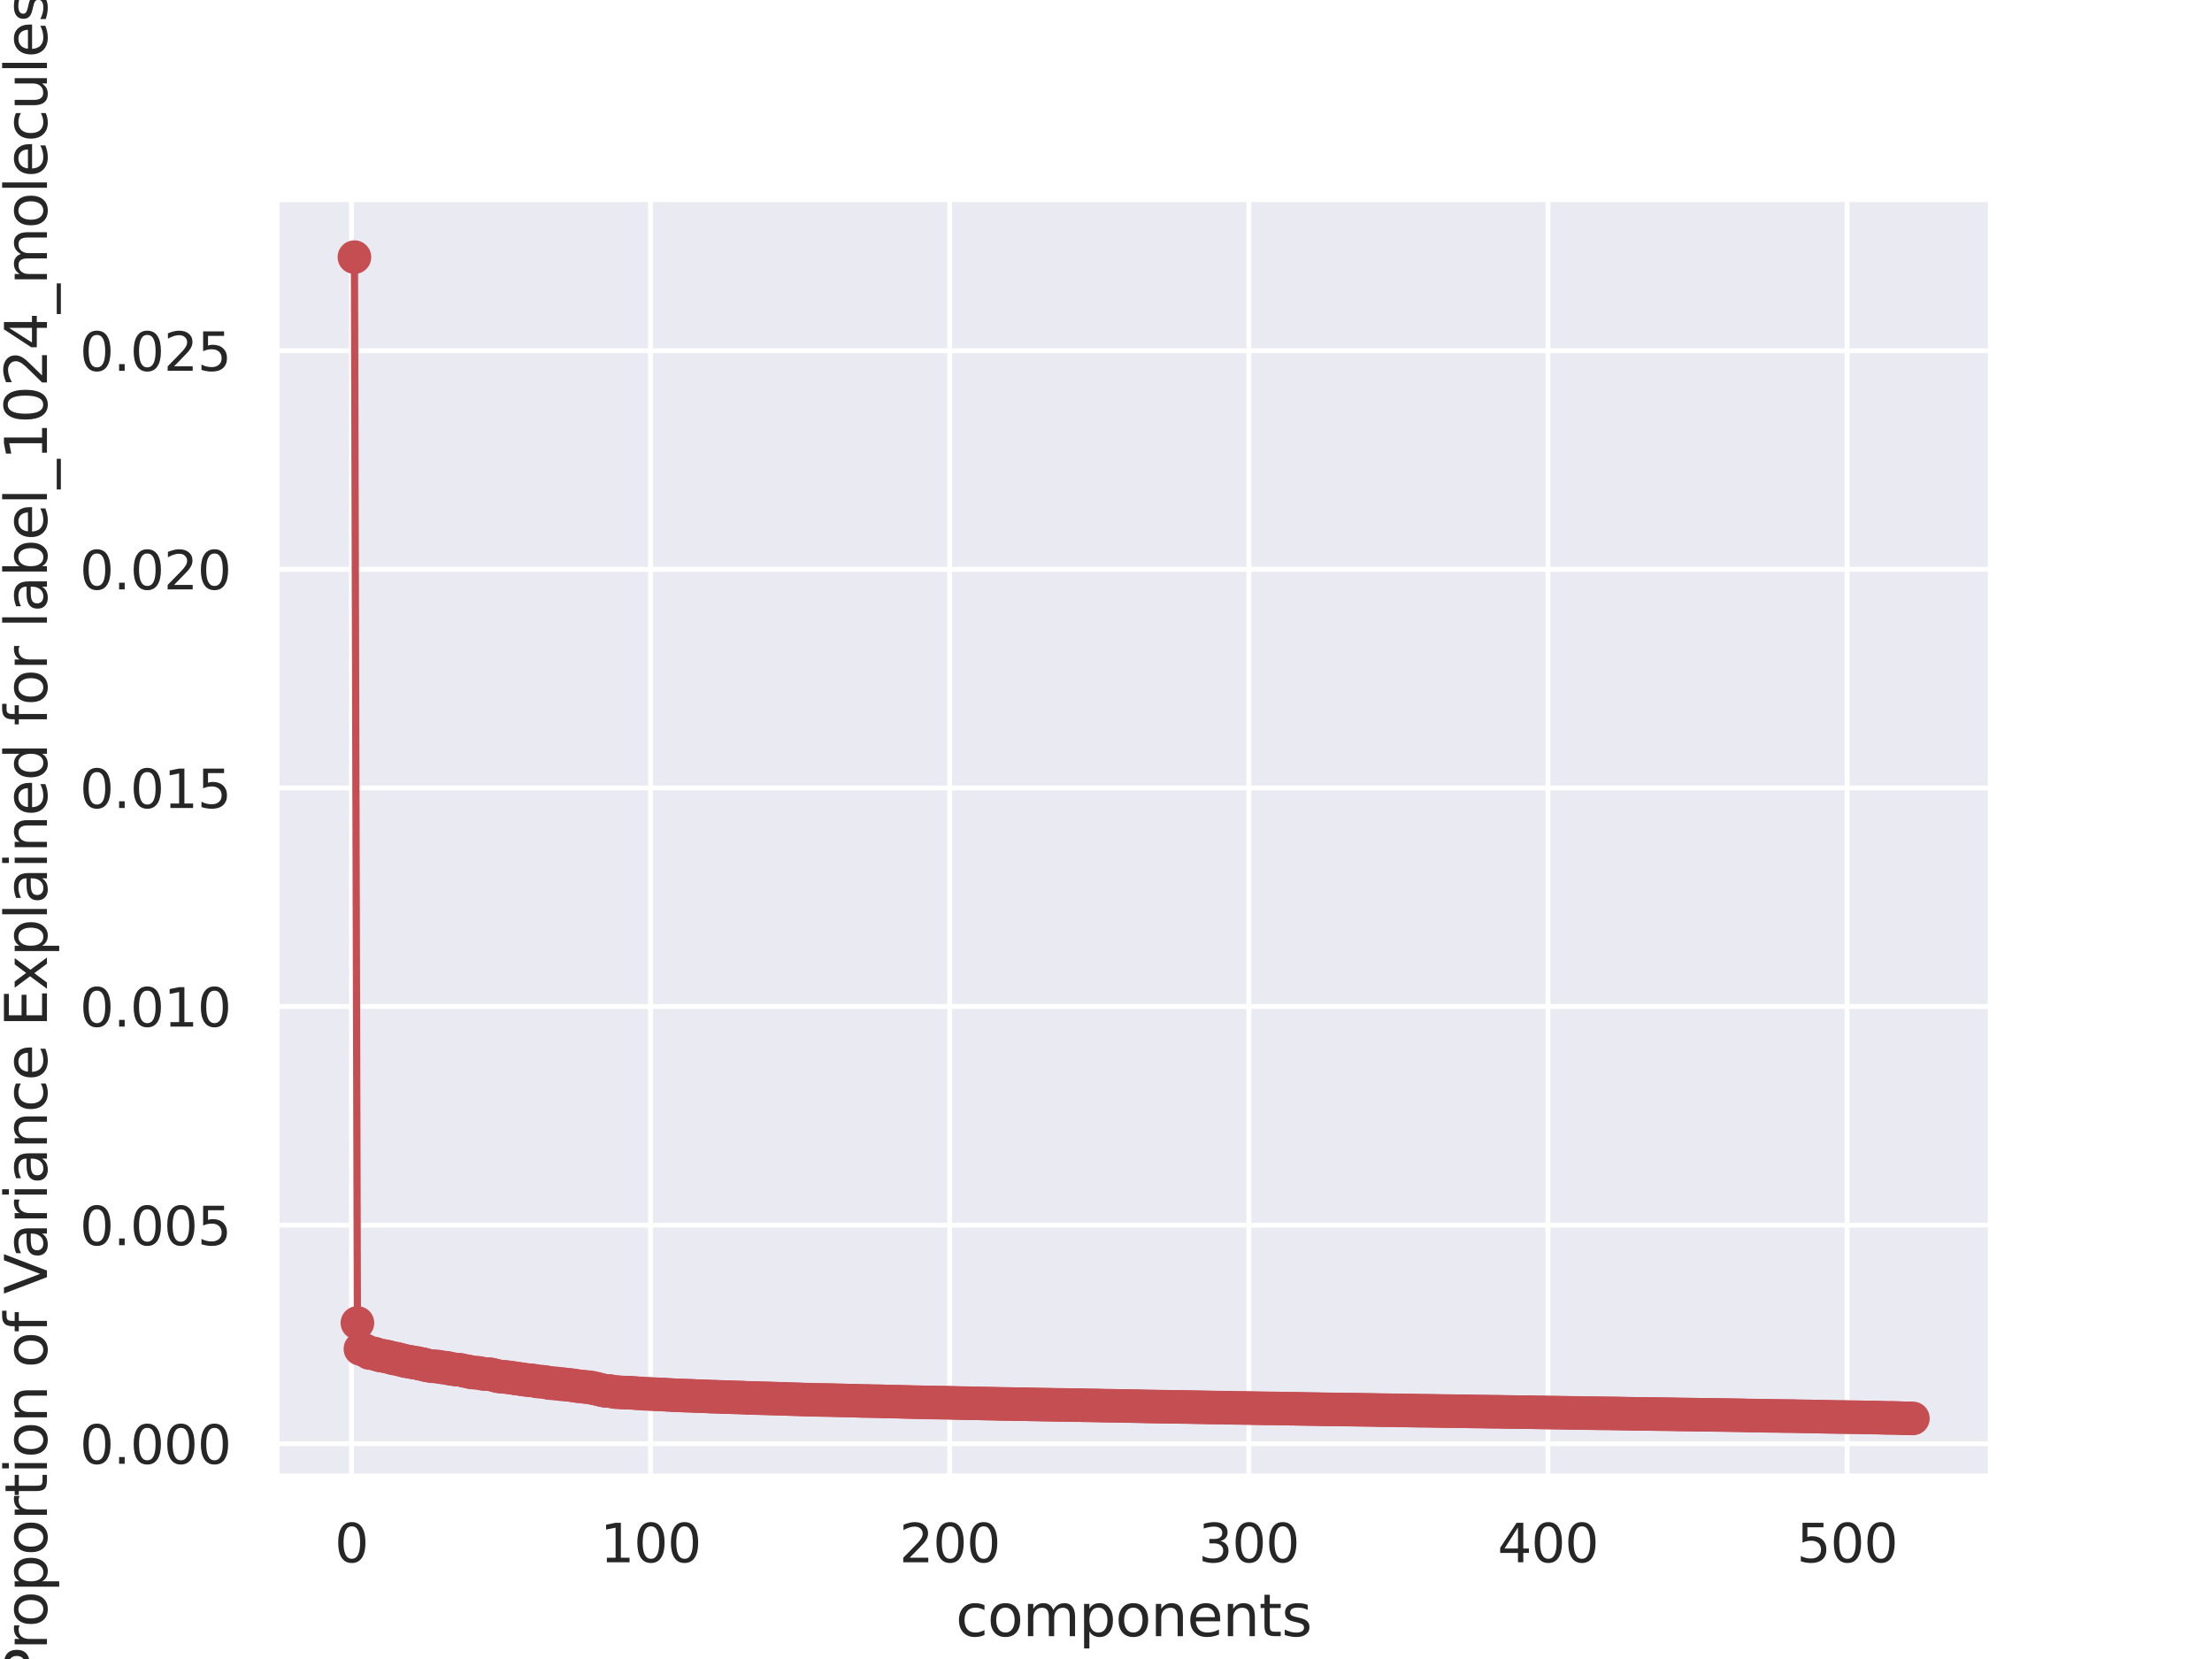 <?xml version="1.0" encoding="utf-8" standalone="no"?>
<!DOCTYPE svg PUBLIC "-//W3C//DTD SVG 1.1//EN"
  "http://www.w3.org/Graphics/SVG/1.1/DTD/svg11.dtd">
<svg xmlns:xlink="http://www.w3.org/1999/xlink" width="460.8pt" height="345.6pt" viewBox="0 0 460.8 345.6" xmlns="http://www.w3.org/2000/svg" version="1.1">
 <defs>
  <style type="text/css">*{stroke-linejoin: round; stroke-linecap: butt}</style>
 </defs>
 <g id="figure_1">
  <g id="patch_1">
   <path d="M 0 345.6 
L 460.8 345.6 
L 460.8 0 
L 0 0 
z
" style="fill: #ffffff"/>
  </g>
  <g id="axes_1">
   <g id="patch_2">
    <path d="M 57.6 307.584 
L 414.72 307.584 
L 414.72 41.472 
L 57.6 41.472 
z
" style="fill: #eaeaf2"/>
   </g>
   <g id="matplotlib.axis_1">
    <g id="xtick_1">
     <g id="line2d_1">
      <path d="M 73.21 307.584 
L 73.21 41.472 
" clip-path="url(#p3229c17e22)" style="fill: none; stroke: #ffffff; stroke-linecap: round"/>
     </g>
     <g id="text_1">
      <!-- 0 -->
      <g style="fill: #262626" transform="translate(69.71 325.442)scale(0.11 -0.11)">
       <defs>
        <path id="DejaVuSans-30" d="M 2034 4250 
Q 1547 4250 1301 3770 
Q 1056 3291 1056 2328 
Q 1056 1369 1301 889 
Q 1547 409 2034 409 
Q 2525 409 2770 889 
Q 3016 1369 3016 2328 
Q 3016 3291 2770 3770 
Q 2525 4250 2034 4250 
z
M 2034 4750 
Q 2819 4750 3233 4129 
Q 3647 3509 3647 2328 
Q 3647 1150 3233 529 
Q 2819 -91 2034 -91 
Q 1250 -91 836 529 
Q 422 1150 422 2328 
Q 422 3509 836 4129 
Q 1250 4750 2034 4750 
z
" transform="scale(0.016)"/>
       </defs>
       <use xlink:href="#DejaVuSans-30"/>
      </g>
     </g>
    </g>
    <g id="xtick_2">
     <g id="line2d_2">
      <path d="M 135.523 307.584 
L 135.523 41.472 
" clip-path="url(#p3229c17e22)" style="fill: none; stroke: #ffffff; stroke-linecap: round"/>
     </g>
     <g id="text_2">
      <!-- 100 -->
      <g style="fill: #262626" transform="translate(125.025 325.442)scale(0.11 -0.11)">
       <defs>
        <path id="DejaVuSans-31" d="M 794 531 
L 1825 531 
L 1825 4091 
L 703 3866 
L 703 4441 
L 1819 4666 
L 2450 4666 
L 2450 531 
L 3481 531 
L 3481 0 
L 794 0 
L 794 531 
z
" transform="scale(0.016)"/>
       </defs>
       <use xlink:href="#DejaVuSans-31"/>
       <use xlink:href="#DejaVuSans-30" x="63.623"/>
       <use xlink:href="#DejaVuSans-30" x="127.246"/>
      </g>
     </g>
    </g>
    <g id="xtick_3">
     <g id="line2d_3">
      <path d="M 197.837 307.584 
L 197.837 41.472 
" clip-path="url(#p3229c17e22)" style="fill: none; stroke: #ffffff; stroke-linecap: round"/>
     </g>
     <g id="text_3">
      <!-- 200 -->
      <g style="fill: #262626" transform="translate(187.339 325.442)scale(0.11 -0.11)">
       <defs>
        <path id="DejaVuSans-32" d="M 1228 531 
L 3431 531 
L 3431 0 
L 469 0 
L 469 531 
Q 828 903 1448 1529 
Q 2069 2156 2228 2338 
Q 2531 2678 2651 2914 
Q 2772 3150 2772 3378 
Q 2772 3750 2511 3984 
Q 2250 4219 1831 4219 
Q 1534 4219 1204 4116 
Q 875 4013 500 3803 
L 500 4441 
Q 881 4594 1212 4672 
Q 1544 4750 1819 4750 
Q 2544 4750 2975 4387 
Q 3406 4025 3406 3419 
Q 3406 3131 3298 2873 
Q 3191 2616 2906 2266 
Q 2828 2175 2409 1742 
Q 1991 1309 1228 531 
z
" transform="scale(0.016)"/>
       </defs>
       <use xlink:href="#DejaVuSans-32"/>
       <use xlink:href="#DejaVuSans-30" x="63.623"/>
       <use xlink:href="#DejaVuSans-30" x="127.246"/>
      </g>
     </g>
    </g>
    <g id="xtick_4">
     <g id="line2d_4">
      <path d="M 260.151 307.584 
L 260.151 41.472 
" clip-path="url(#p3229c17e22)" style="fill: none; stroke: #ffffff; stroke-linecap: round"/>
     </g>
     <g id="text_4">
      <!-- 300 -->
      <g style="fill: #262626" transform="translate(249.653 325.442)scale(0.11 -0.11)">
       <defs>
        <path id="DejaVuSans-33" d="M 2597 2516 
Q 3050 2419 3304 2112 
Q 3559 1806 3559 1356 
Q 3559 666 3084 287 
Q 2609 -91 1734 -91 
Q 1441 -91 1130 -33 
Q 819 25 488 141 
L 488 750 
Q 750 597 1062 519 
Q 1375 441 1716 441 
Q 2309 441 2620 675 
Q 2931 909 2931 1356 
Q 2931 1769 2642 2001 
Q 2353 2234 1838 2234 
L 1294 2234 
L 1294 2753 
L 1863 2753 
Q 2328 2753 2575 2939 
Q 2822 3125 2822 3475 
Q 2822 3834 2567 4026 
Q 2313 4219 1838 4219 
Q 1578 4219 1281 4162 
Q 984 4106 628 3988 
L 628 4550 
Q 988 4650 1302 4700 
Q 1616 4750 1894 4750 
Q 2613 4750 3031 4423 
Q 3450 4097 3450 3541 
Q 3450 3153 3228 2886 
Q 3006 2619 2597 2516 
z
" transform="scale(0.016)"/>
       </defs>
       <use xlink:href="#DejaVuSans-33"/>
       <use xlink:href="#DejaVuSans-30" x="63.623"/>
       <use xlink:href="#DejaVuSans-30" x="127.246"/>
      </g>
     </g>
    </g>
    <g id="xtick_5">
     <g id="line2d_5">
      <path d="M 322.465 307.584 
L 322.465 41.472 
" clip-path="url(#p3229c17e22)" style="fill: none; stroke: #ffffff; stroke-linecap: round"/>
     </g>
     <g id="text_5">
      <!-- 400 -->
      <g style="fill: #262626" transform="translate(311.966 325.442)scale(0.11 -0.11)">
       <defs>
        <path id="DejaVuSans-34" d="M 2419 4116 
L 825 1625 
L 2419 1625 
L 2419 4116 
z
M 2253 4666 
L 3047 4666 
L 3047 1625 
L 3713 1625 
L 3713 1100 
L 3047 1100 
L 3047 0 
L 2419 0 
L 2419 1100 
L 313 1100 
L 313 1709 
L 2253 4666 
z
" transform="scale(0.016)"/>
       </defs>
       <use xlink:href="#DejaVuSans-34"/>
       <use xlink:href="#DejaVuSans-30" x="63.623"/>
       <use xlink:href="#DejaVuSans-30" x="127.246"/>
      </g>
     </g>
    </g>
    <g id="xtick_6">
     <g id="line2d_6">
      <path d="M 384.778 307.584 
L 384.778 41.472 
" clip-path="url(#p3229c17e22)" style="fill: none; stroke: #ffffff; stroke-linecap: round"/>
     </g>
     <g id="text_6">
      <!-- 500 -->
      <g style="fill: #262626" transform="translate(374.28 325.442)scale(0.11 -0.11)">
       <defs>
        <path id="DejaVuSans-35" d="M 691 4666 
L 3169 4666 
L 3169 4134 
L 1269 4134 
L 1269 2991 
Q 1406 3038 1543 3061 
Q 1681 3084 1819 3084 
Q 2600 3084 3056 2656 
Q 3513 2228 3513 1497 
Q 3513 744 3044 326 
Q 2575 -91 1722 -91 
Q 1428 -91 1123 -41 
Q 819 9 494 109 
L 494 744 
Q 775 591 1075 516 
Q 1375 441 1709 441 
Q 2250 441 2565 725 
Q 2881 1009 2881 1497 
Q 2881 1984 2565 2268 
Q 2250 2553 1709 2553 
Q 1456 2553 1204 2497 
Q 953 2441 691 2322 
L 691 4666 
z
" transform="scale(0.016)"/>
       </defs>
       <use xlink:href="#DejaVuSans-35"/>
       <use xlink:href="#DejaVuSans-30" x="63.623"/>
       <use xlink:href="#DejaVuSans-30" x="127.246"/>
      </g>
     </g>
    </g>
    <g id="text_7">
     <!-- components -->
     <g style="fill: #262626" transform="translate(199.09 340.848)scale(0.12 -0.12)">
      <defs>
       <path id="DejaVuSans-63" d="M 3122 3366 
L 3122 2828 
Q 2878 2963 2633 3030 
Q 2388 3097 2138 3097 
Q 1578 3097 1268 2742 
Q 959 2388 959 1747 
Q 959 1106 1268 751 
Q 1578 397 2138 397 
Q 2388 397 2633 464 
Q 2878 531 3122 666 
L 3122 134 
Q 2881 22 2623 -34 
Q 2366 -91 2075 -91 
Q 1284 -91 818 406 
Q 353 903 353 1747 
Q 353 2603 823 3093 
Q 1294 3584 2113 3584 
Q 2378 3584 2631 3529 
Q 2884 3475 3122 3366 
z
" transform="scale(0.016)"/>
       <path id="DejaVuSans-6f" d="M 1959 3097 
Q 1497 3097 1228 2736 
Q 959 2375 959 1747 
Q 959 1119 1226 758 
Q 1494 397 1959 397 
Q 2419 397 2687 759 
Q 2956 1122 2956 1747 
Q 2956 2369 2687 2733 
Q 2419 3097 1959 3097 
z
M 1959 3584 
Q 2709 3584 3137 3096 
Q 3566 2609 3566 1747 
Q 3566 888 3137 398 
Q 2709 -91 1959 -91 
Q 1206 -91 779 398 
Q 353 888 353 1747 
Q 353 2609 779 3096 
Q 1206 3584 1959 3584 
z
" transform="scale(0.016)"/>
       <path id="DejaVuSans-6d" d="M 3328 2828 
Q 3544 3216 3844 3400 
Q 4144 3584 4550 3584 
Q 5097 3584 5394 3201 
Q 5691 2819 5691 2113 
L 5691 0 
L 5113 0 
L 5113 2094 
Q 5113 2597 4934 2840 
Q 4756 3084 4391 3084 
Q 3944 3084 3684 2787 
Q 3425 2491 3425 1978 
L 3425 0 
L 2847 0 
L 2847 2094 
Q 2847 2600 2669 2842 
Q 2491 3084 2119 3084 
Q 1678 3084 1418 2786 
Q 1159 2488 1159 1978 
L 1159 0 
L 581 0 
L 581 3500 
L 1159 3500 
L 1159 2956 
Q 1356 3278 1631 3431 
Q 1906 3584 2284 3584 
Q 2666 3584 2933 3390 
Q 3200 3197 3328 2828 
z
" transform="scale(0.016)"/>
       <path id="DejaVuSans-70" d="M 1159 525 
L 1159 -1331 
L 581 -1331 
L 581 3500 
L 1159 3500 
L 1159 2969 
Q 1341 3281 1617 3432 
Q 1894 3584 2278 3584 
Q 2916 3584 3314 3078 
Q 3713 2572 3713 1747 
Q 3713 922 3314 415 
Q 2916 -91 2278 -91 
Q 1894 -91 1617 61 
Q 1341 213 1159 525 
z
M 3116 1747 
Q 3116 2381 2855 2742 
Q 2594 3103 2138 3103 
Q 1681 3103 1420 2742 
Q 1159 2381 1159 1747 
Q 1159 1113 1420 752 
Q 1681 391 2138 391 
Q 2594 391 2855 752 
Q 3116 1113 3116 1747 
z
" transform="scale(0.016)"/>
       <path id="DejaVuSans-6e" d="M 3513 2113 
L 3513 0 
L 2938 0 
L 2938 2094 
Q 2938 2591 2744 2837 
Q 2550 3084 2163 3084 
Q 1697 3084 1428 2787 
Q 1159 2491 1159 1978 
L 1159 0 
L 581 0 
L 581 3500 
L 1159 3500 
L 1159 2956 
Q 1366 3272 1645 3428 
Q 1925 3584 2291 3584 
Q 2894 3584 3203 3211 
Q 3513 2838 3513 2113 
z
" transform="scale(0.016)"/>
       <path id="DejaVuSans-65" d="M 3597 1894 
L 3597 1613 
L 953 1613 
Q 991 1019 1311 708 
Q 1631 397 2203 397 
Q 2534 397 2845 478 
Q 3156 559 3463 722 
L 3463 178 
Q 3153 47 2828 -22 
Q 2503 -91 2169 -91 
Q 1331 -91 842 396 
Q 353 884 353 1716 
Q 353 2575 817 3079 
Q 1281 3584 2069 3584 
Q 2775 3584 3186 3129 
Q 3597 2675 3597 1894 
z
M 3022 2063 
Q 3016 2534 2758 2815 
Q 2500 3097 2075 3097 
Q 1594 3097 1305 2825 
Q 1016 2553 972 2059 
L 3022 2063 
z
" transform="scale(0.016)"/>
       <path id="DejaVuSans-74" d="M 1172 4494 
L 1172 3500 
L 2356 3500 
L 2356 3053 
L 1172 3053 
L 1172 1153 
Q 1172 725 1289 603 
Q 1406 481 1766 481 
L 2356 481 
L 2356 0 
L 1766 0 
Q 1100 0 847 248 
Q 594 497 594 1153 
L 594 3053 
L 172 3053 
L 172 3500 
L 594 3500 
L 594 4494 
L 1172 4494 
z
" transform="scale(0.016)"/>
       <path id="DejaVuSans-73" d="M 2834 3397 
L 2834 2853 
Q 2591 2978 2328 3040 
Q 2066 3103 1784 3103 
Q 1356 3103 1142 2972 
Q 928 2841 928 2578 
Q 928 2378 1081 2264 
Q 1234 2150 1697 2047 
L 1894 2003 
Q 2506 1872 2764 1633 
Q 3022 1394 3022 966 
Q 3022 478 2636 193 
Q 2250 -91 1575 -91 
Q 1294 -91 989 -36 
Q 684 19 347 128 
L 347 722 
Q 666 556 975 473 
Q 1284 391 1588 391 
Q 1994 391 2212 530 
Q 2431 669 2431 922 
Q 2431 1156 2273 1281 
Q 2116 1406 1581 1522 
L 1381 1569 
Q 847 1681 609 1914 
Q 372 2147 372 2553 
Q 372 3047 722 3315 
Q 1072 3584 1716 3584 
Q 2034 3584 2315 3537 
Q 2597 3491 2834 3397 
z
" transform="scale(0.016)"/>
      </defs>
      <use xlink:href="#DejaVuSans-63"/>
      <use xlink:href="#DejaVuSans-6f" x="54.98"/>
      <use xlink:href="#DejaVuSans-6d" x="116.162"/>
      <use xlink:href="#DejaVuSans-70" x="213.574"/>
      <use xlink:href="#DejaVuSans-6f" x="277.051"/>
      <use xlink:href="#DejaVuSans-6e" x="338.232"/>
      <use xlink:href="#DejaVuSans-65" x="401.611"/>
      <use xlink:href="#DejaVuSans-6e" x="463.135"/>
      <use xlink:href="#DejaVuSans-74" x="526.514"/>
      <use xlink:href="#DejaVuSans-73" x="565.723"/>
     </g>
    </g>
   </g>
   <g id="matplotlib.axis_2">
    <g id="ytick_1">
     <g id="line2d_7">
      <path d="M 57.6 300.749 
L 414.72 300.749 
" clip-path="url(#p3229c17e22)" style="fill: none; stroke: #ffffff; stroke-linecap: round"/>
     </g>
     <g id="text_8">
      <!-- 0.000 -->
      <g style="fill: #262626" transform="translate(16.609 304.928)scale(0.11 -0.11)">
       <defs>
        <path id="DejaVuSans-2e" d="M 684 794 
L 1344 794 
L 1344 0 
L 684 0 
L 684 794 
z
" transform="scale(0.016)"/>
       </defs>
       <use xlink:href="#DejaVuSans-30"/>
       <use xlink:href="#DejaVuSans-2e" x="63.623"/>
       <use xlink:href="#DejaVuSans-30" x="95.41"/>
       <use xlink:href="#DejaVuSans-30" x="159.033"/>
       <use xlink:href="#DejaVuSans-30" x="222.656"/>
      </g>
     </g>
    </g>
    <g id="ytick_2">
     <g id="line2d_8">
      <path d="M 57.6 255.213 
L 414.72 255.213 
" clip-path="url(#p3229c17e22)" style="fill: none; stroke: #ffffff; stroke-linecap: round"/>
     </g>
     <g id="text_9">
      <!-- 0.005 -->
      <g style="fill: #262626" transform="translate(16.609 259.392)scale(0.11 -0.11)">
       <use xlink:href="#DejaVuSans-30"/>
       <use xlink:href="#DejaVuSans-2e" x="63.623"/>
       <use xlink:href="#DejaVuSans-30" x="95.41"/>
       <use xlink:href="#DejaVuSans-30" x="159.033"/>
       <use xlink:href="#DejaVuSans-35" x="222.656"/>
      </g>
     </g>
    </g>
    <g id="ytick_3">
     <g id="line2d_9">
      <path d="M 57.6 209.676 
L 414.72 209.676 
" clip-path="url(#p3229c17e22)" style="fill: none; stroke: #ffffff; stroke-linecap: round"/>
     </g>
     <g id="text_10">
      <!-- 0.010 -->
      <g style="fill: #262626" transform="translate(16.609 213.856)scale(0.11 -0.11)">
       <use xlink:href="#DejaVuSans-30"/>
       <use xlink:href="#DejaVuSans-2e" x="63.623"/>
       <use xlink:href="#DejaVuSans-30" x="95.41"/>
       <use xlink:href="#DejaVuSans-31" x="159.033"/>
       <use xlink:href="#DejaVuSans-30" x="222.656"/>
      </g>
     </g>
    </g>
    <g id="ytick_4">
     <g id="line2d_10">
      <path d="M 57.6 164.14 
L 414.72 164.14 
" clip-path="url(#p3229c17e22)" style="fill: none; stroke: #ffffff; stroke-linecap: round"/>
     </g>
     <g id="text_11">
      <!-- 0.015 -->
      <g style="fill: #262626" transform="translate(16.609 168.319)scale(0.11 -0.11)">
       <use xlink:href="#DejaVuSans-30"/>
       <use xlink:href="#DejaVuSans-2e" x="63.623"/>
       <use xlink:href="#DejaVuSans-30" x="95.41"/>
       <use xlink:href="#DejaVuSans-31" x="159.033"/>
       <use xlink:href="#DejaVuSans-35" x="222.656"/>
      </g>
     </g>
    </g>
    <g id="ytick_5">
     <g id="line2d_11">
      <path d="M 57.6 118.604 
L 414.72 118.604 
" clip-path="url(#p3229c17e22)" style="fill: none; stroke: #ffffff; stroke-linecap: round"/>
     </g>
     <g id="text_12">
      <!-- 0.020 -->
      <g style="fill: #262626" transform="translate(16.609 122.783)scale(0.11 -0.11)">
       <use xlink:href="#DejaVuSans-30"/>
       <use xlink:href="#DejaVuSans-2e" x="63.623"/>
       <use xlink:href="#DejaVuSans-30" x="95.41"/>
       <use xlink:href="#DejaVuSans-32" x="159.033"/>
       <use xlink:href="#DejaVuSans-30" x="222.656"/>
      </g>
     </g>
    </g>
    <g id="ytick_6">
     <g id="line2d_12">
      <path d="M 57.6 73.068 
L 414.72 73.068 
" clip-path="url(#p3229c17e22)" style="fill: none; stroke: #ffffff; stroke-linecap: round"/>
     </g>
     <g id="text_13">
      <!-- 0.025 -->
      <g style="fill: #262626" transform="translate(16.609 77.247)scale(0.11 -0.11)">
       <use xlink:href="#DejaVuSans-30"/>
       <use xlink:href="#DejaVuSans-2e" x="63.623"/>
       <use xlink:href="#DejaVuSans-30" x="95.41"/>
       <use xlink:href="#DejaVuSans-32" x="159.033"/>
       <use xlink:href="#DejaVuSans-35" x="222.656"/>
      </g>
     </g>
    </g>
    <g id="text_14">
     <!-- Proportion of Variance Explained for label_1024_molecules -->
     <g style="fill: #262626" transform="translate(9.78 350.679)rotate(-90)scale(0.12 -0.12)">
      <defs>
       <path id="DejaVuSans-50" d="M 1259 4147 
L 1259 2394 
L 2053 2394 
Q 2494 2394 2734 2622 
Q 2975 2850 2975 3272 
Q 2975 3691 2734 3919 
Q 2494 4147 2053 4147 
L 1259 4147 
z
M 628 4666 
L 2053 4666 
Q 2838 4666 3239 4311 
Q 3641 3956 3641 3272 
Q 3641 2581 3239 2228 
Q 2838 1875 2053 1875 
L 1259 1875 
L 1259 0 
L 628 0 
L 628 4666 
z
" transform="scale(0.016)"/>
       <path id="DejaVuSans-72" d="M 2631 2963 
Q 2534 3019 2420 3045 
Q 2306 3072 2169 3072 
Q 1681 3072 1420 2755 
Q 1159 2438 1159 1844 
L 1159 0 
L 581 0 
L 581 3500 
L 1159 3500 
L 1159 2956 
Q 1341 3275 1631 3429 
Q 1922 3584 2338 3584 
Q 2397 3584 2469 3576 
Q 2541 3569 2628 3553 
L 2631 2963 
z
" transform="scale(0.016)"/>
       <path id="DejaVuSans-69" d="M 603 3500 
L 1178 3500 
L 1178 0 
L 603 0 
L 603 3500 
z
M 603 4863 
L 1178 4863 
L 1178 4134 
L 603 4134 
L 603 4863 
z
" transform="scale(0.016)"/>
       <path id="DejaVuSans-20" transform="scale(0.016)"/>
       <path id="DejaVuSans-66" d="M 2375 4863 
L 2375 4384 
L 1825 4384 
Q 1516 4384 1395 4259 
Q 1275 4134 1275 3809 
L 1275 3500 
L 2222 3500 
L 2222 3053 
L 1275 3053 
L 1275 0 
L 697 0 
L 697 3053 
L 147 3053 
L 147 3500 
L 697 3500 
L 697 3744 
Q 697 4328 969 4595 
Q 1241 4863 1831 4863 
L 2375 4863 
z
" transform="scale(0.016)"/>
       <path id="DejaVuSans-56" d="M 1831 0 
L 50 4666 
L 709 4666 
L 2188 738 
L 3669 4666 
L 4325 4666 
L 2547 0 
L 1831 0 
z
" transform="scale(0.016)"/>
       <path id="DejaVuSans-61" d="M 2194 1759 
Q 1497 1759 1228 1600 
Q 959 1441 959 1056 
Q 959 750 1161 570 
Q 1363 391 1709 391 
Q 2188 391 2477 730 
Q 2766 1069 2766 1631 
L 2766 1759 
L 2194 1759 
z
M 3341 1997 
L 3341 0 
L 2766 0 
L 2766 531 
Q 2569 213 2275 61 
Q 1981 -91 1556 -91 
Q 1019 -91 701 211 
Q 384 513 384 1019 
Q 384 1609 779 1909 
Q 1175 2209 1959 2209 
L 2766 2209 
L 2766 2266 
Q 2766 2663 2505 2880 
Q 2244 3097 1772 3097 
Q 1472 3097 1187 3025 
Q 903 2953 641 2809 
L 641 3341 
Q 956 3463 1253 3523 
Q 1550 3584 1831 3584 
Q 2591 3584 2966 3190 
Q 3341 2797 3341 1997 
z
" transform="scale(0.016)"/>
       <path id="DejaVuSans-45" d="M 628 4666 
L 3578 4666 
L 3578 4134 
L 1259 4134 
L 1259 2753 
L 3481 2753 
L 3481 2222 
L 1259 2222 
L 1259 531 
L 3634 531 
L 3634 0 
L 628 0 
L 628 4666 
z
" transform="scale(0.016)"/>
       <path id="DejaVuSans-78" d="M 3513 3500 
L 2247 1797 
L 3578 0 
L 2900 0 
L 1881 1375 
L 863 0 
L 184 0 
L 1544 1831 
L 300 3500 
L 978 3500 
L 1906 2253 
L 2834 3500 
L 3513 3500 
z
" transform="scale(0.016)"/>
       <path id="DejaVuSans-6c" d="M 603 4863 
L 1178 4863 
L 1178 0 
L 603 0 
L 603 4863 
z
" transform="scale(0.016)"/>
       <path id="DejaVuSans-64" d="M 2906 2969 
L 2906 4863 
L 3481 4863 
L 3481 0 
L 2906 0 
L 2906 525 
Q 2725 213 2448 61 
Q 2172 -91 1784 -91 
Q 1150 -91 751 415 
Q 353 922 353 1747 
Q 353 2572 751 3078 
Q 1150 3584 1784 3584 
Q 2172 3584 2448 3432 
Q 2725 3281 2906 2969 
z
M 947 1747 
Q 947 1113 1208 752 
Q 1469 391 1925 391 
Q 2381 391 2643 752 
Q 2906 1113 2906 1747 
Q 2906 2381 2643 2742 
Q 2381 3103 1925 3103 
Q 1469 3103 1208 2742 
Q 947 2381 947 1747 
z
" transform="scale(0.016)"/>
       <path id="DejaVuSans-62" d="M 3116 1747 
Q 3116 2381 2855 2742 
Q 2594 3103 2138 3103 
Q 1681 3103 1420 2742 
Q 1159 2381 1159 1747 
Q 1159 1113 1420 752 
Q 1681 391 2138 391 
Q 2594 391 2855 752 
Q 3116 1113 3116 1747 
z
M 1159 2969 
Q 1341 3281 1617 3432 
Q 1894 3584 2278 3584 
Q 2916 3584 3314 3078 
Q 3713 2572 3713 1747 
Q 3713 922 3314 415 
Q 2916 -91 2278 -91 
Q 1894 -91 1617 61 
Q 1341 213 1159 525 
L 1159 0 
L 581 0 
L 581 4863 
L 1159 4863 
L 1159 2969 
z
" transform="scale(0.016)"/>
       <path id="DejaVuSans-5f" d="M 3263 -1063 
L 3263 -1509 
L -63 -1509 
L -63 -1063 
L 3263 -1063 
z
" transform="scale(0.016)"/>
       <path id="DejaVuSans-75" d="M 544 1381 
L 544 3500 
L 1119 3500 
L 1119 1403 
Q 1119 906 1312 657 
Q 1506 409 1894 409 
Q 2359 409 2629 706 
Q 2900 1003 2900 1516 
L 2900 3500 
L 3475 3500 
L 3475 0 
L 2900 0 
L 2900 538 
Q 2691 219 2414 64 
Q 2138 -91 1772 -91 
Q 1169 -91 856 284 
Q 544 659 544 1381 
z
M 1991 3584 
L 1991 3584 
z
" transform="scale(0.016)"/>
      </defs>
      <use xlink:href="#DejaVuSans-50"/>
      <use xlink:href="#DejaVuSans-72" x="58.553"/>
      <use xlink:href="#DejaVuSans-6f" x="97.416"/>
      <use xlink:href="#DejaVuSans-70" x="158.598"/>
      <use xlink:href="#DejaVuSans-6f" x="222.074"/>
      <use xlink:href="#DejaVuSans-72" x="283.256"/>
      <use xlink:href="#DejaVuSans-74" x="324.369"/>
      <use xlink:href="#DejaVuSans-69" x="363.578"/>
      <use xlink:href="#DejaVuSans-6f" x="391.361"/>
      <use xlink:href="#DejaVuSans-6e" x="452.543"/>
      <use xlink:href="#DejaVuSans-20" x="515.922"/>
      <use xlink:href="#DejaVuSans-6f" x="547.709"/>
      <use xlink:href="#DejaVuSans-66" x="608.891"/>
      <use xlink:href="#DejaVuSans-20" x="644.096"/>
      <use xlink:href="#DejaVuSans-56" x="675.883"/>
      <use xlink:href="#DejaVuSans-61" x="736.541"/>
      <use xlink:href="#DejaVuSans-72" x="797.82"/>
      <use xlink:href="#DejaVuSans-69" x="838.934"/>
      <use xlink:href="#DejaVuSans-61" x="866.717"/>
      <use xlink:href="#DejaVuSans-6e" x="927.996"/>
      <use xlink:href="#DejaVuSans-63" x="991.375"/>
      <use xlink:href="#DejaVuSans-65" x="1046.355"/>
      <use xlink:href="#DejaVuSans-20" x="1107.879"/>
      <use xlink:href="#DejaVuSans-45" x="1139.666"/>
      <use xlink:href="#DejaVuSans-78" x="1202.85"/>
      <use xlink:href="#DejaVuSans-70" x="1262.029"/>
      <use xlink:href="#DejaVuSans-6c" x="1325.506"/>
      <use xlink:href="#DejaVuSans-61" x="1353.289"/>
      <use xlink:href="#DejaVuSans-69" x="1414.568"/>
      <use xlink:href="#DejaVuSans-6e" x="1442.352"/>
      <use xlink:href="#DejaVuSans-65" x="1505.73"/>
      <use xlink:href="#DejaVuSans-64" x="1567.254"/>
      <use xlink:href="#DejaVuSans-20" x="1630.73"/>
      <use xlink:href="#DejaVuSans-66" x="1662.518"/>
      <use xlink:href="#DejaVuSans-6f" x="1697.723"/>
      <use xlink:href="#DejaVuSans-72" x="1758.904"/>
      <use xlink:href="#DejaVuSans-20" x="1800.018"/>
      <use xlink:href="#DejaVuSans-6c" x="1831.805"/>
      <use xlink:href="#DejaVuSans-61" x="1859.588"/>
      <use xlink:href="#DejaVuSans-62" x="1920.867"/>
      <use xlink:href="#DejaVuSans-65" x="1984.344"/>
      <use xlink:href="#DejaVuSans-6c" x="2045.867"/>
      <use xlink:href="#DejaVuSans-5f" x="2073.65"/>
      <use xlink:href="#DejaVuSans-31" x="2123.65"/>
      <use xlink:href="#DejaVuSans-30" x="2187.273"/>
      <use xlink:href="#DejaVuSans-32" x="2250.896"/>
      <use xlink:href="#DejaVuSans-34" x="2314.52"/>
      <use xlink:href="#DejaVuSans-5f" x="2378.143"/>
      <use xlink:href="#DejaVuSans-6d" x="2428.143"/>
      <use xlink:href="#DejaVuSans-6f" x="2525.555"/>
      <use xlink:href="#DejaVuSans-6c" x="2586.736"/>
      <use xlink:href="#DejaVuSans-65" x="2614.52"/>
      <use xlink:href="#DejaVuSans-63" x="2676.043"/>
      <use xlink:href="#DejaVuSans-75" x="2731.023"/>
      <use xlink:href="#DejaVuSans-6c" x="2794.402"/>
      <use xlink:href="#DejaVuSans-65" x="2822.186"/>
      <use xlink:href="#DejaVuSans-73" x="2883.709"/>
     </g>
    </g>
   </g>
   <g id="line2d_13">
    <path d="M 73.833 53.568 
L 74.456 275.592 
L 75.079 281.008 
L 75.702 281.161 
L 76.948 281.862 
L 78.195 282.024 
L 78.818 282.28 
L 90.034 284.613 
L 91.904 284.828 
L 96.266 285.441 
L 96.889 285.622 
L 97.512 285.674 
L 98.135 285.903 
L 100.004 286.038 
L 100.628 286.208 
L 102.497 286.369 
L 104.366 286.776 
L 106.859 287.044 
L 107.482 287.188 
L 108.728 287.351 
L 113.714 287.921 
L 114.337 288.112 
L 117.452 288.362 
L 121.814 288.928 
L 123.061 289.019 
L 123.684 289.224 
L 124.307 289.289 
L 125.553 289.622 
L 126.176 289.76 
L 127.423 289.845 
L 128.046 289.989 
L 158.579 291.281 
L 178.52 291.806 
L 182.259 291.89 
L 190.359 292.088 
L 202.822 292.322 
L 222.139 292.683 
L 229.617 292.813 
L 244.572 293.073 
L 258.905 293.305 
L 273.237 293.538 
L 286.946 293.745 
L 395.995 295.422 
L 398.487 295.488 
L 398.487 295.488 
" clip-path="url(#p3229c17e22)" style="fill: none; stroke: #c44e52; stroke-width: 1.5; stroke-linecap: round"/>
    <defs>
     <path id="m7b853970da" d="M 0 3 
C 0.796 3 1.559 2.684 2.121 2.121 
C 2.684 1.559 3 0.796 3 0 
C 3 -0.796 2.684 -1.559 2.121 -2.121 
C 1.559 -2.684 0.796 -3 0 -3 
C -0.796 -3 -1.559 -2.684 -2.121 -2.121 
C -2.684 -1.559 -3 -0.796 -3 0 
C -3 0.796 -2.684 1.559 -2.121 2.121 
C -1.559 2.684 -0.796 3 0 3 
z
" style="stroke: #c44e52"/>
    </defs>
    <g clip-path="url(#p3229c17e22)">
     <use xlink:href="#m7b853970da" x="73.833" y="53.568" style="fill: #c44e52; stroke: #c44e52"/>
     <use xlink:href="#m7b853970da" x="74.456" y="275.592" style="fill: #c44e52; stroke: #c44e52"/>
     <use xlink:href="#m7b853970da" x="75.079" y="281.008" style="fill: #c44e52; stroke: #c44e52"/>
     <use xlink:href="#m7b853970da" x="75.702" y="281.161" style="fill: #c44e52; stroke: #c44e52"/>
     <use xlink:href="#m7b853970da" x="76.325" y="281.459" style="fill: #c44e52; stroke: #c44e52"/>
     <use xlink:href="#m7b853970da" x="76.948" y="281.862" style="fill: #c44e52; stroke: #c44e52"/>
     <use xlink:href="#m7b853970da" x="77.572" y="281.903" style="fill: #c44e52; stroke: #c44e52"/>
     <use xlink:href="#m7b853970da" x="78.195" y="282.024" style="fill: #c44e52; stroke: #c44e52"/>
     <use xlink:href="#m7b853970da" x="78.818" y="282.28" style="fill: #c44e52; stroke: #c44e52"/>
     <use xlink:href="#m7b853970da" x="79.441" y="282.413" style="fill: #c44e52; stroke: #c44e52"/>
     <use xlink:href="#m7b853970da" x="80.064" y="282.49" style="fill: #c44e52; stroke: #c44e52"/>
     <use xlink:href="#m7b853970da" x="80.687" y="282.621" style="fill: #c44e52; stroke: #c44e52"/>
     <use xlink:href="#m7b853970da" x="81.31" y="282.782" style="fill: #c44e52; stroke: #c44e52"/>
     <use xlink:href="#m7b853970da" x="81.934" y="282.981" style="fill: #c44e52; stroke: #c44e52"/>
     <use xlink:href="#m7b853970da" x="82.557" y="283.028" style="fill: #c44e52; stroke: #c44e52"/>
     <use xlink:href="#m7b853970da" x="83.18" y="283.207" style="fill: #c44e52; stroke: #c44e52"/>
     <use xlink:href="#m7b853970da" x="83.803" y="283.358" style="fill: #c44e52; stroke: #c44e52"/>
     <use xlink:href="#m7b853970da" x="84.426" y="283.541" style="fill: #c44e52; stroke: #c44e52"/>
     <use xlink:href="#m7b853970da" x="85.049" y="283.621" style="fill: #c44e52; stroke: #c44e52"/>
     <use xlink:href="#m7b853970da" x="85.672" y="283.744" style="fill: #c44e52; stroke: #c44e52"/>
     <use xlink:href="#m7b853970da" x="86.295" y="283.863" style="fill: #c44e52; stroke: #c44e52"/>
     <use xlink:href="#m7b853970da" x="86.919" y="283.945" style="fill: #c44e52; stroke: #c44e52"/>
     <use xlink:href="#m7b853970da" x="87.542" y="284.122" style="fill: #c44e52; stroke: #c44e52"/>
     <use xlink:href="#m7b853970da" x="88.165" y="284.185" style="fill: #c44e52; stroke: #c44e52"/>
     <use xlink:href="#m7b853970da" x="88.788" y="284.417" style="fill: #c44e52; stroke: #c44e52"/>
     <use xlink:href="#m7b853970da" x="89.411" y="284.523" style="fill: #c44e52; stroke: #c44e52"/>
     <use xlink:href="#m7b853970da" x="90.034" y="284.613" style="fill: #c44e52; stroke: #c44e52"/>
     <use xlink:href="#m7b853970da" x="90.657" y="284.65" style="fill: #c44e52; stroke: #c44e52"/>
     <use xlink:href="#m7b853970da" x="91.281" y="284.689" style="fill: #c44e52; stroke: #c44e52"/>
     <use xlink:href="#m7b853970da" x="91.904" y="284.828" style="fill: #c44e52; stroke: #c44e52"/>
     <use xlink:href="#m7b853970da" x="92.527" y="284.902" style="fill: #c44e52; stroke: #c44e52"/>
     <use xlink:href="#m7b853970da" x="93.15" y="284.943" style="fill: #c44e52; stroke: #c44e52"/>
     <use xlink:href="#m7b853970da" x="93.773" y="285.148" style="fill: #c44e52; stroke: #c44e52"/>
     <use xlink:href="#m7b853970da" x="94.396" y="285.218" style="fill: #c44e52; stroke: #c44e52"/>
     <use xlink:href="#m7b853970da" x="95.019" y="285.309" style="fill: #c44e52; stroke: #c44e52"/>
     <use xlink:href="#m7b853970da" x="95.643" y="285.332" style="fill: #c44e52; stroke: #c44e52"/>
     <use xlink:href="#m7b853970da" x="96.266" y="285.441" style="fill: #c44e52; stroke: #c44e52"/>
     <use xlink:href="#m7b853970da" x="96.889" y="285.622" style="fill: #c44e52; stroke: #c44e52"/>
     <use xlink:href="#m7b853970da" x="97.512" y="285.674" style="fill: #c44e52; stroke: #c44e52"/>
     <use xlink:href="#m7b853970da" x="98.135" y="285.903" style="fill: #c44e52; stroke: #c44e52"/>
     <use xlink:href="#m7b853970da" x="98.758" y="285.948" style="fill: #c44e52; stroke: #c44e52"/>
     <use xlink:href="#m7b853970da" x="99.381" y="285.957" style="fill: #c44e52; stroke: #c44e52"/>
     <use xlink:href="#m7b853970da" x="100.004" y="286.038" style="fill: #c44e52; stroke: #c44e52"/>
     <use xlink:href="#m7b853970da" x="100.628" y="286.208" style="fill: #c44e52; stroke: #c44e52"/>
     <use xlink:href="#m7b853970da" x="101.251" y="286.235" style="fill: #c44e52; stroke: #c44e52"/>
     <use xlink:href="#m7b853970da" x="101.874" y="286.254" style="fill: #c44e52; stroke: #c44e52"/>
     <use xlink:href="#m7b853970da" x="102.497" y="286.369" style="fill: #c44e52; stroke: #c44e52"/>
     <use xlink:href="#m7b853970da" x="103.12" y="286.526" style="fill: #c44e52; stroke: #c44e52"/>
     <use xlink:href="#m7b853970da" x="103.743" y="286.702" style="fill: #c44e52; stroke: #c44e52"/>
     <use xlink:href="#m7b853970da" x="104.366" y="286.776" style="fill: #c44e52; stroke: #c44e52"/>
     <use xlink:href="#m7b853970da" x="104.99" y="286.833" style="fill: #c44e52; stroke: #c44e52"/>
     <use xlink:href="#m7b853970da" x="105.613" y="286.876" style="fill: #c44e52; stroke: #c44e52"/>
     <use xlink:href="#m7b853970da" x="106.236" y="286.981" style="fill: #c44e52; stroke: #c44e52"/>
     <use xlink:href="#m7b853970da" x="106.859" y="287.044" style="fill: #c44e52; stroke: #c44e52"/>
     <use xlink:href="#m7b853970da" x="107.482" y="287.188" style="fill: #c44e52; stroke: #c44e52"/>
     <use xlink:href="#m7b853970da" x="108.105" y="287.216" style="fill: #c44e52; stroke: #c44e52"/>
     <use xlink:href="#m7b853970da" x="108.728" y="287.351" style="fill: #c44e52; stroke: #c44e52"/>
     <use xlink:href="#m7b853970da" x="109.352" y="287.423" style="fill: #c44e52; stroke: #c44e52"/>
     <use xlink:href="#m7b853970da" x="109.975" y="287.504" style="fill: #c44e52; stroke: #c44e52"/>
     <use xlink:href="#m7b853970da" x="110.598" y="287.543" style="fill: #c44e52; stroke: #c44e52"/>
     <use xlink:href="#m7b853970da" x="111.221" y="287.612" style="fill: #c44e52; stroke: #c44e52"/>
     <use xlink:href="#m7b853970da" x="111.844" y="287.77" style="fill: #c44e52; stroke: #c44e52"/>
     <use xlink:href="#m7b853970da" x="112.467" y="287.818" style="fill: #c44e52; stroke: #c44e52"/>
     <use xlink:href="#m7b853970da" x="113.09" y="287.849" style="fill: #c44e52; stroke: #c44e52"/>
     <use xlink:href="#m7b853970da" x="113.714" y="287.921" style="fill: #c44e52; stroke: #c44e52"/>
     <use xlink:href="#m7b853970da" x="114.337" y="288.112" style="fill: #c44e52; stroke: #c44e52"/>
     <use xlink:href="#m7b853970da" x="114.96" y="288.15" style="fill: #c44e52; stroke: #c44e52"/>
     <use xlink:href="#m7b853970da" x="115.583" y="288.188" style="fill: #c44e52; stroke: #c44e52"/>
     <use xlink:href="#m7b853970da" x="116.206" y="288.24" style="fill: #c44e52; stroke: #c44e52"/>
     <use xlink:href="#m7b853970da" x="116.829" y="288.356" style="fill: #c44e52; stroke: #c44e52"/>
     <use xlink:href="#m7b853970da" x="117.452" y="288.362" style="fill: #c44e52; stroke: #c44e52"/>
     <use xlink:href="#m7b853970da" x="118.075" y="288.456" style="fill: #c44e52; stroke: #c44e52"/>
     <use xlink:href="#m7b853970da" x="118.699" y="288.517" style="fill: #c44e52; stroke: #c44e52"/>
     <use xlink:href="#m7b853970da" x="119.322" y="288.591" style="fill: #c44e52; stroke: #c44e52"/>
     <use xlink:href="#m7b853970da" x="119.945" y="288.701" style="fill: #c44e52; stroke: #c44e52"/>
     <use xlink:href="#m7b853970da" x="120.568" y="288.78" style="fill: #c44e52; stroke: #c44e52"/>
     <use xlink:href="#m7b853970da" x="121.191" y="288.839" style="fill: #c44e52; stroke: #c44e52"/>
     <use xlink:href="#m7b853970da" x="121.814" y="288.928" style="fill: #c44e52; stroke: #c44e52"/>
     <use xlink:href="#m7b853970da" x="122.437" y="288.959" style="fill: #c44e52; stroke: #c44e52"/>
     <use xlink:href="#m7b853970da" x="123.061" y="289.019" style="fill: #c44e52; stroke: #c44e52"/>
     <use xlink:href="#m7b853970da" x="123.684" y="289.224" style="fill: #c44e52; stroke: #c44e52"/>
     <use xlink:href="#m7b853970da" x="124.307" y="289.289" style="fill: #c44e52; stroke: #c44e52"/>
     <use xlink:href="#m7b853970da" x="124.93" y="289.489" style="fill: #c44e52; stroke: #c44e52"/>
     <use xlink:href="#m7b853970da" x="125.553" y="289.622" style="fill: #c44e52; stroke: #c44e52"/>
     <use xlink:href="#m7b853970da" x="126.176" y="289.76" style="fill: #c44e52; stroke: #c44e52"/>
     <use xlink:href="#m7b853970da" x="126.799" y="289.766" style="fill: #c44e52; stroke: #c44e52"/>
     <use xlink:href="#m7b853970da" x="127.423" y="289.845" style="fill: #c44e52; stroke: #c44e52"/>
     <use xlink:href="#m7b853970da" x="128.046" y="289.989" style="fill: #c44e52; stroke: #c44e52"/>
     <use xlink:href="#m7b853970da" x="128.669" y="290.017" style="fill: #c44e52; stroke: #c44e52"/>
     <use xlink:href="#m7b853970da" x="129.292" y="290.059" style="fill: #c44e52; stroke: #c44e52"/>
     <use xlink:href="#m7b853970da" x="129.915" y="290.087" style="fill: #c44e52; stroke: #c44e52"/>
     <use xlink:href="#m7b853970da" x="130.538" y="290.108" style="fill: #c44e52; stroke: #c44e52"/>
     <use xlink:href="#m7b853970da" x="131.161" y="290.136" style="fill: #c44e52; stroke: #c44e52"/>
     <use xlink:href="#m7b853970da" x="131.784" y="290.166" style="fill: #c44e52; stroke: #c44e52"/>
     <use xlink:href="#m7b853970da" x="132.408" y="290.211" style="fill: #c44e52; stroke: #c44e52"/>
     <use xlink:href="#m7b853970da" x="133.031" y="290.261" style="fill: #c44e52; stroke: #c44e52"/>
     <use xlink:href="#m7b853970da" x="133.654" y="290.281" style="fill: #c44e52; stroke: #c44e52"/>
     <use xlink:href="#m7b853970da" x="134.277" y="290.346" style="fill: #c44e52; stroke: #c44e52"/>
     <use xlink:href="#m7b853970da" x="134.9" y="290.367" style="fill: #c44e52; stroke: #c44e52"/>
     <use xlink:href="#m7b853970da" x="135.523" y="290.39" style="fill: #c44e52; stroke: #c44e52"/>
     <use xlink:href="#m7b853970da" x="136.146" y="290.431" style="fill: #c44e52; stroke: #c44e52"/>
     <use xlink:href="#m7b853970da" x="136.77" y="290.452" style="fill: #c44e52; stroke: #c44e52"/>
     <use xlink:href="#m7b853970da" x="137.393" y="290.474" style="fill: #c44e52; stroke: #c44e52"/>
     <use xlink:href="#m7b853970da" x="138.016" y="290.504" style="fill: #c44e52; stroke: #c44e52"/>
     <use xlink:href="#m7b853970da" x="138.639" y="290.54" style="fill: #c44e52; stroke: #c44e52"/>
     <use xlink:href="#m7b853970da" x="139.262" y="290.587" style="fill: #c44e52; stroke: #c44e52"/>
     <use xlink:href="#m7b853970da" x="139.885" y="290.605" style="fill: #c44e52; stroke: #c44e52"/>
     <use xlink:href="#m7b853970da" x="140.508" y="290.652" style="fill: #c44e52; stroke: #c44e52"/>
     <use xlink:href="#m7b853970da" x="141.132" y="290.663" style="fill: #c44e52; stroke: #c44e52"/>
     <use xlink:href="#m7b853970da" x="141.755" y="290.691" style="fill: #c44e52; stroke: #c44e52"/>
     <use xlink:href="#m7b853970da" x="142.378" y="290.725" style="fill: #c44e52; stroke: #c44e52"/>
     <use xlink:href="#m7b853970da" x="143.001" y="290.748" style="fill: #c44e52; stroke: #c44e52"/>
     <use xlink:href="#m7b853970da" x="143.624" y="290.762" style="fill: #c44e52; stroke: #c44e52"/>
     <use xlink:href="#m7b853970da" x="144.247" y="290.772" style="fill: #c44e52; stroke: #c44e52"/>
     <use xlink:href="#m7b853970da" x="144.87" y="290.817" style="fill: #c44e52; stroke: #c44e52"/>
     <use xlink:href="#m7b853970da" x="145.494" y="290.838" style="fill: #c44e52; stroke: #c44e52"/>
     <use xlink:href="#m7b853970da" x="146.117" y="290.854" style="fill: #c44e52; stroke: #c44e52"/>
     <use xlink:href="#m7b853970da" x="146.74" y="290.863" style="fill: #c44e52; stroke: #c44e52"/>
     <use xlink:href="#m7b853970da" x="147.363" y="290.9" style="fill: #c44e52; stroke: #c44e52"/>
     <use xlink:href="#m7b853970da" x="147.986" y="290.943" style="fill: #c44e52; stroke: #c44e52"/>
     <use xlink:href="#m7b853970da" x="148.609" y="290.953" style="fill: #c44e52; stroke: #c44e52"/>
     <use xlink:href="#m7b853970da" x="149.232" y="290.961" style="fill: #c44e52; stroke: #c44e52"/>
     <use xlink:href="#m7b853970da" x="149.855" y="291.002" style="fill: #c44e52; stroke: #c44e52"/>
     <use xlink:href="#m7b853970da" x="150.479" y="291.005" style="fill: #c44e52; stroke: #c44e52"/>
     <use xlink:href="#m7b853970da" x="151.102" y="291.041" style="fill: #c44e52; stroke: #c44e52"/>
     <use xlink:href="#m7b853970da" x="151.725" y="291.047" style="fill: #c44e52; stroke: #c44e52"/>
     <use xlink:href="#m7b853970da" x="152.348" y="291.076" style="fill: #c44e52; stroke: #c44e52"/>
     <use xlink:href="#m7b853970da" x="152.971" y="291.096" style="fill: #c44e52; stroke: #c44e52"/>
     <use xlink:href="#m7b853970da" x="153.594" y="291.112" style="fill: #c44e52; stroke: #c44e52"/>
     <use xlink:href="#m7b853970da" x="154.217" y="291.131" style="fill: #c44e52; stroke: #c44e52"/>
     <use xlink:href="#m7b853970da" x="154.841" y="291.142" style="fill: #c44e52; stroke: #c44e52"/>
     <use xlink:href="#m7b853970da" x="155.464" y="291.193" style="fill: #c44e52; stroke: #c44e52"/>
     <use xlink:href="#m7b853970da" x="156.087" y="291.199" style="fill: #c44e52; stroke: #c44e52"/>
     <use xlink:href="#m7b853970da" x="156.71" y="291.218" style="fill: #c44e52; stroke: #c44e52"/>
     <use xlink:href="#m7b853970da" x="157.333" y="291.247" style="fill: #c44e52; stroke: #c44e52"/>
     <use xlink:href="#m7b853970da" x="157.956" y="291.259" style="fill: #c44e52; stroke: #c44e52"/>
     <use xlink:href="#m7b853970da" x="158.579" y="291.281" style="fill: #c44e52; stroke: #c44e52"/>
     <use xlink:href="#m7b853970da" x="159.203" y="291.294" style="fill: #c44e52; stroke: #c44e52"/>
     <use xlink:href="#m7b853970da" x="159.826" y="291.304" style="fill: #c44e52; stroke: #c44e52"/>
     <use xlink:href="#m7b853970da" x="160.449" y="291.324" style="fill: #c44e52; stroke: #c44e52"/>
     <use xlink:href="#m7b853970da" x="161.072" y="291.349" style="fill: #c44e52; stroke: #c44e52"/>
     <use xlink:href="#m7b853970da" x="161.695" y="291.358" style="fill: #c44e52; stroke: #c44e52"/>
     <use xlink:href="#m7b853970da" x="162.318" y="291.384" style="fill: #c44e52; stroke: #c44e52"/>
     <use xlink:href="#m7b853970da" x="162.941" y="291.39" style="fill: #c44e52; stroke: #c44e52"/>
     <use xlink:href="#m7b853970da" x="163.565" y="291.422" style="fill: #c44e52; stroke: #c44e52"/>
     <use xlink:href="#m7b853970da" x="164.188" y="291.445" style="fill: #c44e52; stroke: #c44e52"/>
     <use xlink:href="#m7b853970da" x="164.811" y="291.467" style="fill: #c44e52; stroke: #c44e52"/>
     <use xlink:href="#m7b853970da" x="165.434" y="291.484" style="fill: #c44e52; stroke: #c44e52"/>
     <use xlink:href="#m7b853970da" x="166.057" y="291.498" style="fill: #c44e52; stroke: #c44e52"/>
     <use xlink:href="#m7b853970da" x="166.68" y="291.519" style="fill: #c44e52; stroke: #c44e52"/>
     <use xlink:href="#m7b853970da" x="167.303" y="291.554" style="fill: #c44e52; stroke: #c44e52"/>
     <use xlink:href="#m7b853970da" x="167.926" y="291.559" style="fill: #c44e52; stroke: #c44e52"/>
     <use xlink:href="#m7b853970da" x="168.55" y="291.576" style="fill: #c44e52; stroke: #c44e52"/>
     <use xlink:href="#m7b853970da" x="169.173" y="291.585" style="fill: #c44e52; stroke: #c44e52"/>
     <use xlink:href="#m7b853970da" x="169.796" y="291.605" style="fill: #c44e52; stroke: #c44e52"/>
     <use xlink:href="#m7b853970da" x="170.419" y="291.628" style="fill: #c44e52; stroke: #c44e52"/>
     <use xlink:href="#m7b853970da" x="171.042" y="291.638" style="fill: #c44e52; stroke: #c44e52"/>
     <use xlink:href="#m7b853970da" x="171.665" y="291.652" style="fill: #c44e52; stroke: #c44e52"/>
     <use xlink:href="#m7b853970da" x="172.288" y="291.659" style="fill: #c44e52; stroke: #c44e52"/>
     <use xlink:href="#m7b853970da" x="172.912" y="291.664" style="fill: #c44e52; stroke: #c44e52"/>
     <use xlink:href="#m7b853970da" x="173.535" y="291.685" style="fill: #c44e52; stroke: #c44e52"/>
     <use xlink:href="#m7b853970da" x="174.158" y="291.696" style="fill: #c44e52; stroke: #c44e52"/>
     <use xlink:href="#m7b853970da" x="174.781" y="291.712" style="fill: #c44e52; stroke: #c44e52"/>
     <use xlink:href="#m7b853970da" x="175.404" y="291.727" style="fill: #c44e52; stroke: #c44e52"/>
     <use xlink:href="#m7b853970da" x="176.027" y="291.74" style="fill: #c44e52; stroke: #c44e52"/>
     <use xlink:href="#m7b853970da" x="176.65" y="291.762" style="fill: #c44e52; stroke: #c44e52"/>
     <use xlink:href="#m7b853970da" x="177.274" y="291.767" style="fill: #c44e52; stroke: #c44e52"/>
     <use xlink:href="#m7b853970da" x="177.897" y="291.78" style="fill: #c44e52; stroke: #c44e52"/>
     <use xlink:href="#m7b853970da" x="178.52" y="291.806" style="fill: #c44e52; stroke: #c44e52"/>
     <use xlink:href="#m7b853970da" x="179.143" y="291.836" style="fill: #c44e52; stroke: #c44e52"/>
     <use xlink:href="#m7b853970da" x="179.766" y="291.848" style="fill: #c44e52; stroke: #c44e52"/>
     <use xlink:href="#m7b853970da" x="180.389" y="291.852" style="fill: #c44e52; stroke: #c44e52"/>
     <use xlink:href="#m7b853970da" x="181.012" y="291.859" style="fill: #c44e52; stroke: #c44e52"/>
     <use xlink:href="#m7b853970da" x="181.635" y="291.887" style="fill: #c44e52; stroke: #c44e52"/>
     <use xlink:href="#m7b853970da" x="182.259" y="291.89" style="fill: #c44e52; stroke: #c44e52"/>
     <use xlink:href="#m7b853970da" x="182.882" y="291.897" style="fill: #c44e52; stroke: #c44e52"/>
     <use xlink:href="#m7b853970da" x="183.505" y="291.901" style="fill: #c44e52; stroke: #c44e52"/>
     <use xlink:href="#m7b853970da" x="184.128" y="291.94" style="fill: #c44e52; stroke: #c44e52"/>
     <use xlink:href="#m7b853970da" x="184.751" y="291.947" style="fill: #c44e52; stroke: #c44e52"/>
     <use xlink:href="#m7b853970da" x="185.374" y="291.966" style="fill: #c44e52; stroke: #c44e52"/>
     <use xlink:href="#m7b853970da" x="185.997" y="291.984" style="fill: #c44e52; stroke: #c44e52"/>
     <use xlink:href="#m7b853970da" x="186.621" y="291.992" style="fill: #c44e52; stroke: #c44e52"/>
     <use xlink:href="#m7b853970da" x="187.244" y="292.005" style="fill: #c44e52; stroke: #c44e52"/>
     <use xlink:href="#m7b853970da" x="187.867" y="292.024" style="fill: #c44e52; stroke: #c44e52"/>
     <use xlink:href="#m7b853970da" x="188.49" y="292.045" style="fill: #c44e52; stroke: #c44e52"/>
     <use xlink:href="#m7b853970da" x="189.113" y="292.054" style="fill: #c44e52; stroke: #c44e52"/>
     <use xlink:href="#m7b853970da" x="189.736" y="292.073" style="fill: #c44e52; stroke: #c44e52"/>
     <use xlink:href="#m7b853970da" x="190.359" y="292.088" style="fill: #c44e52; stroke: #c44e52"/>
     <use xlink:href="#m7b853970da" x="190.983" y="292.105" style="fill: #c44e52; stroke: #c44e52"/>
     <use xlink:href="#m7b853970da" x="191.606" y="292.106" style="fill: #c44e52; stroke: #c44e52"/>
     <use xlink:href="#m7b853970da" x="192.229" y="292.125" style="fill: #c44e52; stroke: #c44e52"/>
     <use xlink:href="#m7b853970da" x="192.852" y="292.146" style="fill: #c44e52; stroke: #c44e52"/>
     <use xlink:href="#m7b853970da" x="193.475" y="292.153" style="fill: #c44e52; stroke: #c44e52"/>
     <use xlink:href="#m7b853970da" x="194.098" y="292.168" style="fill: #c44e52; stroke: #c44e52"/>
     <use xlink:href="#m7b853970da" x="194.721" y="292.183" style="fill: #c44e52; stroke: #c44e52"/>
     <use xlink:href="#m7b853970da" x="195.345" y="292.186" style="fill: #c44e52; stroke: #c44e52"/>
     <use xlink:href="#m7b853970da" x="195.968" y="292.198" style="fill: #c44e52; stroke: #c44e52"/>
     <use xlink:href="#m7b853970da" x="196.591" y="292.206" style="fill: #c44e52; stroke: #c44e52"/>
     <use xlink:href="#m7b853970da" x="197.214" y="292.214" style="fill: #c44e52; stroke: #c44e52"/>
     <use xlink:href="#m7b853970da" x="197.837" y="292.23" style="fill: #c44e52; stroke: #c44e52"/>
     <use xlink:href="#m7b853970da" x="198.46" y="292.242" style="fill: #c44e52; stroke: #c44e52"/>
     <use xlink:href="#m7b853970da" x="199.083" y="292.254" style="fill: #c44e52; stroke: #c44e52"/>
     <use xlink:href="#m7b853970da" x="199.706" y="292.278" style="fill: #c44e52; stroke: #c44e52"/>
     <use xlink:href="#m7b853970da" x="200.33" y="292.288" style="fill: #c44e52; stroke: #c44e52"/>
     <use xlink:href="#m7b853970da" x="200.953" y="292.297" style="fill: #c44e52; stroke: #c44e52"/>
     <use xlink:href="#m7b853970da" x="201.576" y="292.305" style="fill: #c44e52; stroke: #c44e52"/>
     <use xlink:href="#m7b853970da" x="202.199" y="292.317" style="fill: #c44e52; stroke: #c44e52"/>
     <use xlink:href="#m7b853970da" x="202.822" y="292.322" style="fill: #c44e52; stroke: #c44e52"/>
     <use xlink:href="#m7b853970da" x="203.445" y="292.33" style="fill: #c44e52; stroke: #c44e52"/>
     <use xlink:href="#m7b853970da" x="204.068" y="292.351" style="fill: #c44e52; stroke: #c44e52"/>
     <use xlink:href="#m7b853970da" x="204.692" y="292.372" style="fill: #c44e52; stroke: #c44e52"/>
     <use xlink:href="#m7b853970da" x="205.315" y="292.387" style="fill: #c44e52; stroke: #c44e52"/>
     <use xlink:href="#m7b853970da" x="205.938" y="292.401" style="fill: #c44e52; stroke: #c44e52"/>
     <use xlink:href="#m7b853970da" x="206.561" y="292.41" style="fill: #c44e52; stroke: #c44e52"/>
     <use xlink:href="#m7b853970da" x="207.184" y="292.422" style="fill: #c44e52; stroke: #c44e52"/>
     <use xlink:href="#m7b853970da" x="207.807" y="292.433" style="fill: #c44e52; stroke: #c44e52"/>
     <use xlink:href="#m7b853970da" x="208.43" y="292.45" style="fill: #c44e52; stroke: #c44e52"/>
     <use xlink:href="#m7b853970da" x="209.054" y="292.464" style="fill: #c44e52; stroke: #c44e52"/>
     <use xlink:href="#m7b853970da" x="209.677" y="292.469" style="fill: #c44e52; stroke: #c44e52"/>
     <use xlink:href="#m7b853970da" x="210.3" y="292.473" style="fill: #c44e52; stroke: #c44e52"/>
     <use xlink:href="#m7b853970da" x="210.923" y="292.49" style="fill: #c44e52; stroke: #c44e52"/>
     <use xlink:href="#m7b853970da" x="211.546" y="292.506" style="fill: #c44e52; stroke: #c44e52"/>
     <use xlink:href="#m7b853970da" x="212.169" y="292.509" style="fill: #c44e52; stroke: #c44e52"/>
     <use xlink:href="#m7b853970da" x="212.792" y="292.522" style="fill: #c44e52; stroke: #c44e52"/>
     <use xlink:href="#m7b853970da" x="213.415" y="292.527" style="fill: #c44e52; stroke: #c44e52"/>
     <use xlink:href="#m7b853970da" x="214.039" y="292.544" style="fill: #c44e52; stroke: #c44e52"/>
     <use xlink:href="#m7b853970da" x="214.662" y="292.558" style="fill: #c44e52; stroke: #c44e52"/>
     <use xlink:href="#m7b853970da" x="215.285" y="292.576" style="fill: #c44e52; stroke: #c44e52"/>
     <use xlink:href="#m7b853970da" x="215.908" y="292.578" style="fill: #c44e52; stroke: #c44e52"/>
     <use xlink:href="#m7b853970da" x="216.531" y="292.591" style="fill: #c44e52; stroke: #c44e52"/>
     <use xlink:href="#m7b853970da" x="217.154" y="292.608" style="fill: #c44e52; stroke: #c44e52"/>
     <use xlink:href="#m7b853970da" x="217.777" y="292.613" style="fill: #c44e52; stroke: #c44e52"/>
     <use xlink:href="#m7b853970da" x="218.401" y="292.623" style="fill: #c44e52; stroke: #c44e52"/>
     <use xlink:href="#m7b853970da" x="219.024" y="292.632" style="fill: #c44e52; stroke: #c44e52"/>
     <use xlink:href="#m7b853970da" x="219.647" y="292.648" style="fill: #c44e52; stroke: #c44e52"/>
     <use xlink:href="#m7b853970da" x="220.27" y="292.655" style="fill: #c44e52; stroke: #c44e52"/>
     <use xlink:href="#m7b853970da" x="220.893" y="292.663" style="fill: #c44e52; stroke: #c44e52"/>
     <use xlink:href="#m7b853970da" x="221.516" y="292.666" style="fill: #c44e52; stroke: #c44e52"/>
     <use xlink:href="#m7b853970da" x="222.139" y="292.683" style="fill: #c44e52; stroke: #c44e52"/>
     <use xlink:href="#m7b853970da" x="222.763" y="292.703" style="fill: #c44e52; stroke: #c44e52"/>
     <use xlink:href="#m7b853970da" x="223.386" y="292.708" style="fill: #c44e52; stroke: #c44e52"/>
     <use xlink:href="#m7b853970da" x="224.009" y="292.718" style="fill: #c44e52; stroke: #c44e52"/>
     <use xlink:href="#m7b853970da" x="224.632" y="292.722" style="fill: #c44e52; stroke: #c44e52"/>
     <use xlink:href="#m7b853970da" x="225.255" y="292.728" style="fill: #c44e52; stroke: #c44e52"/>
     <use xlink:href="#m7b853970da" x="225.878" y="292.752" style="fill: #c44e52; stroke: #c44e52"/>
     <use xlink:href="#m7b853970da" x="226.501" y="292.756" style="fill: #c44e52; stroke: #c44e52"/>
     <use xlink:href="#m7b853970da" x="227.125" y="292.763" style="fill: #c44e52; stroke: #c44e52"/>
     <use xlink:href="#m7b853970da" x="227.748" y="292.777" style="fill: #c44e52; stroke: #c44e52"/>
     <use xlink:href="#m7b853970da" x="228.371" y="292.785" style="fill: #c44e52; stroke: #c44e52"/>
     <use xlink:href="#m7b853970da" x="228.994" y="292.796" style="fill: #c44e52; stroke: #c44e52"/>
     <use xlink:href="#m7b853970da" x="229.617" y="292.813" style="fill: #c44e52; stroke: #c44e52"/>
     <use xlink:href="#m7b853970da" x="230.24" y="292.829" style="fill: #c44e52; stroke: #c44e52"/>
     <use xlink:href="#m7b853970da" x="230.863" y="292.836" style="fill: #c44e52; stroke: #c44e52"/>
     <use xlink:href="#m7b853970da" x="231.486" y="292.838" style="fill: #c44e52; stroke: #c44e52"/>
     <use xlink:href="#m7b853970da" x="232.11" y="292.854" style="fill: #c44e52; stroke: #c44e52"/>
     <use xlink:href="#m7b853970da" x="232.733" y="292.864" style="fill: #c44e52; stroke: #c44e52"/>
     <use xlink:href="#m7b853970da" x="233.356" y="292.869" style="fill: #c44e52; stroke: #c44e52"/>
     <use xlink:href="#m7b853970da" x="233.979" y="292.878" style="fill: #c44e52; stroke: #c44e52"/>
     <use xlink:href="#m7b853970da" x="234.602" y="292.903" style="fill: #c44e52; stroke: #c44e52"/>
     <use xlink:href="#m7b853970da" x="235.225" y="292.908" style="fill: #c44e52; stroke: #c44e52"/>
     <use xlink:href="#m7b853970da" x="235.848" y="292.92" style="fill: #c44e52; stroke: #c44e52"/>
     <use xlink:href="#m7b853970da" x="236.472" y="292.932" style="fill: #c44e52; stroke: #c44e52"/>
     <use xlink:href="#m7b853970da" x="237.095" y="292.938" style="fill: #c44e52; stroke: #c44e52"/>
     <use xlink:href="#m7b853970da" x="237.718" y="292.956" style="fill: #c44e52; stroke: #c44e52"/>
     <use xlink:href="#m7b853970da" x="238.341" y="292.971" style="fill: #c44e52; stroke: #c44e52"/>
     <use xlink:href="#m7b853970da" x="238.964" y="292.985" style="fill: #c44e52; stroke: #c44e52"/>
     <use xlink:href="#m7b853970da" x="239.587" y="292.991" style="fill: #c44e52; stroke: #c44e52"/>
     <use xlink:href="#m7b853970da" x="240.21" y="293.004" style="fill: #c44e52; stroke: #c44e52"/>
     <use xlink:href="#m7b853970da" x="240.834" y="293.018" style="fill: #c44e52; stroke: #c44e52"/>
     <use xlink:href="#m7b853970da" x="241.457" y="293.022" style="fill: #c44e52; stroke: #c44e52"/>
     <use xlink:href="#m7b853970da" x="242.08" y="293.035" style="fill: #c44e52; stroke: #c44e52"/>
     <use xlink:href="#m7b853970da" x="242.703" y="293.039" style="fill: #c44e52; stroke: #c44e52"/>
     <use xlink:href="#m7b853970da" x="243.326" y="293.053" style="fill: #c44e52; stroke: #c44e52"/>
     <use xlink:href="#m7b853970da" x="243.949" y="293.063" style="fill: #c44e52; stroke: #c44e52"/>
     <use xlink:href="#m7b853970da" x="244.572" y="293.073" style="fill: #c44e52; stroke: #c44e52"/>
     <use xlink:href="#m7b853970da" x="245.195" y="293.079" style="fill: #c44e52; stroke: #c44e52"/>
     <use xlink:href="#m7b853970da" x="245.819" y="293.094" style="fill: #c44e52; stroke: #c44e52"/>
     <use xlink:href="#m7b853970da" x="246.442" y="293.101" style="fill: #c44e52; stroke: #c44e52"/>
     <use xlink:href="#m7b853970da" x="247.065" y="293.109" style="fill: #c44e52; stroke: #c44e52"/>
     <use xlink:href="#m7b853970da" x="247.688" y="293.116" style="fill: #c44e52; stroke: #c44e52"/>
     <use xlink:href="#m7b853970da" x="248.311" y="293.131" style="fill: #c44e52; stroke: #c44e52"/>
     <use xlink:href="#m7b853970da" x="248.934" y="293.145" style="fill: #c44e52; stroke: #c44e52"/>
     <use xlink:href="#m7b853970da" x="249.557" y="293.156" style="fill: #c44e52; stroke: #c44e52"/>
     <use xlink:href="#m7b853970da" x="250.181" y="293.159" style="fill: #c44e52; stroke: #c44e52"/>
     <use xlink:href="#m7b853970da" x="250.804" y="293.174" style="fill: #c44e52; stroke: #c44e52"/>
     <use xlink:href="#m7b853970da" x="251.427" y="293.186" style="fill: #c44e52; stroke: #c44e52"/>
     <use xlink:href="#m7b853970da" x="252.05" y="293.195" style="fill: #c44e52; stroke: #c44e52"/>
     <use xlink:href="#m7b853970da" x="252.673" y="293.21" style="fill: #c44e52; stroke: #c44e52"/>
     <use xlink:href="#m7b853970da" x="253.296" y="293.22" style="fill: #c44e52; stroke: #c44e52"/>
     <use xlink:href="#m7b853970da" x="253.919" y="293.224" style="fill: #c44e52; stroke: #c44e52"/>
     <use xlink:href="#m7b853970da" x="254.543" y="293.23" style="fill: #c44e52; stroke: #c44e52"/>
     <use xlink:href="#m7b853970da" x="255.166" y="293.24" style="fill: #c44e52; stroke: #c44e52"/>
     <use xlink:href="#m7b853970da" x="255.789" y="293.257" style="fill: #c44e52; stroke: #c44e52"/>
     <use xlink:href="#m7b853970da" x="256.412" y="293.263" style="fill: #c44e52; stroke: #c44e52"/>
     <use xlink:href="#m7b853970da" x="257.035" y="293.286" style="fill: #c44e52; stroke: #c44e52"/>
     <use xlink:href="#m7b853970da" x="257.658" y="293.293" style="fill: #c44e52; stroke: #c44e52"/>
     <use xlink:href="#m7b853970da" x="258.281" y="293.3" style="fill: #c44e52; stroke: #c44e52"/>
     <use xlink:href="#m7b853970da" x="258.905" y="293.305" style="fill: #c44e52; stroke: #c44e52"/>
     <use xlink:href="#m7b853970da" x="259.528" y="293.32" style="fill: #c44e52; stroke: #c44e52"/>
     <use xlink:href="#m7b853970da" x="260.151" y="293.324" style="fill: #c44e52; stroke: #c44e52"/>
     <use xlink:href="#m7b853970da" x="260.774" y="293.336" style="fill: #c44e52; stroke: #c44e52"/>
     <use xlink:href="#m7b853970da" x="261.397" y="293.35" style="fill: #c44e52; stroke: #c44e52"/>
     <use xlink:href="#m7b853970da" x="262.02" y="293.361" style="fill: #c44e52; stroke: #c44e52"/>
     <use xlink:href="#m7b853970da" x="262.643" y="293.366" style="fill: #c44e52; stroke: #c44e52"/>
     <use xlink:href="#m7b853970da" x="263.266" y="293.375" style="fill: #c44e52; stroke: #c44e52"/>
     <use xlink:href="#m7b853970da" x="263.89" y="293.391" style="fill: #c44e52; stroke: #c44e52"/>
     <use xlink:href="#m7b853970da" x="264.513" y="293.391" style="fill: #c44e52; stroke: #c44e52"/>
     <use xlink:href="#m7b853970da" x="265.136" y="293.397" style="fill: #c44e52; stroke: #c44e52"/>
     <use xlink:href="#m7b853970da" x="265.759" y="293.406" style="fill: #c44e52; stroke: #c44e52"/>
     <use xlink:href="#m7b853970da" x="266.382" y="293.412" style="fill: #c44e52; stroke: #c44e52"/>
     <use xlink:href="#m7b853970da" x="267.005" y="293.435" style="fill: #c44e52; stroke: #c44e52"/>
     <use xlink:href="#m7b853970da" x="267.628" y="293.44" style="fill: #c44e52; stroke: #c44e52"/>
     <use xlink:href="#m7b853970da" x="268.252" y="293.448" style="fill: #c44e52; stroke: #c44e52"/>
     <use xlink:href="#m7b853970da" x="268.875" y="293.458" style="fill: #c44e52; stroke: #c44e52"/>
     <use xlink:href="#m7b853970da" x="269.498" y="293.465" style="fill: #c44e52; stroke: #c44e52"/>
     <use xlink:href="#m7b853970da" x="270.121" y="293.492" style="fill: #c44e52; stroke: #c44e52"/>
     <use xlink:href="#m7b853970da" x="270.744" y="293.499" style="fill: #c44e52; stroke: #c44e52"/>
     <use xlink:href="#m7b853970da" x="271.367" y="293.504" style="fill: #c44e52; stroke: #c44e52"/>
     <use xlink:href="#m7b853970da" x="271.99" y="293.511" style="fill: #c44e52; stroke: #c44e52"/>
     <use xlink:href="#m7b853970da" x="272.614" y="293.527" style="fill: #c44e52; stroke: #c44e52"/>
     <use xlink:href="#m7b853970da" x="273.237" y="293.538" style="fill: #c44e52; stroke: #c44e52"/>
     <use xlink:href="#m7b853970da" x="273.86" y="293.542" style="fill: #c44e52; stroke: #c44e52"/>
     <use xlink:href="#m7b853970da" x="274.483" y="293.556" style="fill: #c44e52; stroke: #c44e52"/>
     <use xlink:href="#m7b853970da" x="275.106" y="293.568" style="fill: #c44e52; stroke: #c44e52"/>
     <use xlink:href="#m7b853970da" x="275.729" y="293.576" style="fill: #c44e52; stroke: #c44e52"/>
     <use xlink:href="#m7b853970da" x="276.352" y="293.583" style="fill: #c44e52; stroke: #c44e52"/>
     <use xlink:href="#m7b853970da" x="276.975" y="293.592" style="fill: #c44e52; stroke: #c44e52"/>
     <use xlink:href="#m7b853970da" x="277.599" y="293.602" style="fill: #c44e52; stroke: #c44e52"/>
     <use xlink:href="#m7b853970da" x="278.222" y="293.611" style="fill: #c44e52; stroke: #c44e52"/>
     <use xlink:href="#m7b853970da" x="278.845" y="293.62" style="fill: #c44e52; stroke: #c44e52"/>
     <use xlink:href="#m7b853970da" x="279.468" y="293.633" style="fill: #c44e52; stroke: #c44e52"/>
     <use xlink:href="#m7b853970da" x="280.091" y="293.638" style="fill: #c44e52; stroke: #c44e52"/>
     <use xlink:href="#m7b853970da" x="280.714" y="293.645" style="fill: #c44e52; stroke: #c44e52"/>
     <use xlink:href="#m7b853970da" x="281.337" y="293.651" style="fill: #c44e52; stroke: #c44e52"/>
     <use xlink:href="#m7b853970da" x="281.961" y="293.661" style="fill: #c44e52; stroke: #c44e52"/>
     <use xlink:href="#m7b853970da" x="282.584" y="293.67" style="fill: #c44e52; stroke: #c44e52"/>
     <use xlink:href="#m7b853970da" x="283.207" y="293.68" style="fill: #c44e52; stroke: #c44e52"/>
     <use xlink:href="#m7b853970da" x="283.83" y="293.693" style="fill: #c44e52; stroke: #c44e52"/>
     <use xlink:href="#m7b853970da" x="284.453" y="293.701" style="fill: #c44e52; stroke: #c44e52"/>
     <use xlink:href="#m7b853970da" x="285.076" y="293.708" style="fill: #c44e52; stroke: #c44e52"/>
     <use xlink:href="#m7b853970da" x="285.699" y="293.716" style="fill: #c44e52; stroke: #c44e52"/>
     <use xlink:href="#m7b853970da" x="286.323" y="293.726" style="fill: #c44e52; stroke: #c44e52"/>
     <use xlink:href="#m7b853970da" x="286.946" y="293.745" style="fill: #c44e52; stroke: #c44e52"/>
     <use xlink:href="#m7b853970da" x="287.569" y="293.754" style="fill: #c44e52; stroke: #c44e52"/>
     <use xlink:href="#m7b853970da" x="288.192" y="293.758" style="fill: #c44e52; stroke: #c44e52"/>
     <use xlink:href="#m7b853970da" x="288.815" y="293.759" style="fill: #c44e52; stroke: #c44e52"/>
     <use xlink:href="#m7b853970da" x="289.438" y="293.778" style="fill: #c44e52; stroke: #c44e52"/>
     <use xlink:href="#m7b853970da" x="290.061" y="293.787" style="fill: #c44e52; stroke: #c44e52"/>
     <use xlink:href="#m7b853970da" x="290.685" y="293.788" style="fill: #c44e52; stroke: #c44e52"/>
     <use xlink:href="#m7b853970da" x="291.308" y="293.805" style="fill: #c44e52; stroke: #c44e52"/>
     <use xlink:href="#m7b853970da" x="291.931" y="293.805" style="fill: #c44e52; stroke: #c44e52"/>
     <use xlink:href="#m7b853970da" x="292.554" y="293.824" style="fill: #c44e52; stroke: #c44e52"/>
     <use xlink:href="#m7b853970da" x="293.177" y="293.83" style="fill: #c44e52; stroke: #c44e52"/>
     <use xlink:href="#m7b853970da" x="293.8" y="293.848" style="fill: #c44e52; stroke: #c44e52"/>
     <use xlink:href="#m7b853970da" x="294.423" y="293.855" style="fill: #c44e52; stroke: #c44e52"/>
     <use xlink:href="#m7b853970da" x="295.046" y="293.866" style="fill: #c44e52; stroke: #c44e52"/>
     <use xlink:href="#m7b853970da" x="295.67" y="293.882" style="fill: #c44e52; stroke: #c44e52"/>
     <use xlink:href="#m7b853970da" x="296.293" y="293.883" style="fill: #c44e52; stroke: #c44e52"/>
     <use xlink:href="#m7b853970da" x="296.916" y="293.885" style="fill: #c44e52; stroke: #c44e52"/>
     <use xlink:href="#m7b853970da" x="297.539" y="293.893" style="fill: #c44e52; stroke: #c44e52"/>
     <use xlink:href="#m7b853970da" x="298.162" y="293.902" style="fill: #c44e52; stroke: #c44e52"/>
     <use xlink:href="#m7b853970da" x="298.785" y="293.907" style="fill: #c44e52; stroke: #c44e52"/>
     <use xlink:href="#m7b853970da" x="299.408" y="293.925" style="fill: #c44e52; stroke: #c44e52"/>
     <use xlink:href="#m7b853970da" x="300.032" y="293.934" style="fill: #c44e52; stroke: #c44e52"/>
     <use xlink:href="#m7b853970da" x="300.655" y="293.939" style="fill: #c44e52; stroke: #c44e52"/>
     <use xlink:href="#m7b853970da" x="301.278" y="293.95" style="fill: #c44e52; stroke: #c44e52"/>
     <use xlink:href="#m7b853970da" x="301.901" y="293.954" style="fill: #c44e52; stroke: #c44e52"/>
     <use xlink:href="#m7b853970da" x="302.524" y="293.962" style="fill: #c44e52; stroke: #c44e52"/>
     <use xlink:href="#m7b853970da" x="303.147" y="293.967" style="fill: #c44e52; stroke: #c44e52"/>
     <use xlink:href="#m7b853970da" x="303.77" y="293.974" style="fill: #c44e52; stroke: #c44e52"/>
     <use xlink:href="#m7b853970da" x="304.394" y="293.986" style="fill: #c44e52; stroke: #c44e52"/>
     <use xlink:href="#m7b853970da" x="305.017" y="293.995" style="fill: #c44e52; stroke: #c44e52"/>
     <use xlink:href="#m7b853970da" x="305.64" y="294.007" style="fill: #c44e52; stroke: #c44e52"/>
     <use xlink:href="#m7b853970da" x="306.263" y="294.018" style="fill: #c44e52; stroke: #c44e52"/>
     <use xlink:href="#m7b853970da" x="306.886" y="294.035" style="fill: #c44e52; stroke: #c44e52"/>
     <use xlink:href="#m7b853970da" x="307.509" y="294.043" style="fill: #c44e52; stroke: #c44e52"/>
     <use xlink:href="#m7b853970da" x="308.132" y="294.047" style="fill: #c44e52; stroke: #c44e52"/>
     <use xlink:href="#m7b853970da" x="308.755" y="294.055" style="fill: #c44e52; stroke: #c44e52"/>
     <use xlink:href="#m7b853970da" x="309.379" y="294.068" style="fill: #c44e52; stroke: #c44e52"/>
     <use xlink:href="#m7b853970da" x="310.002" y="294.074" style="fill: #c44e52; stroke: #c44e52"/>
     <use xlink:href="#m7b853970da" x="310.625" y="294.088" style="fill: #c44e52; stroke: #c44e52"/>
     <use xlink:href="#m7b853970da" x="311.248" y="294.09" style="fill: #c44e52; stroke: #c44e52"/>
     <use xlink:href="#m7b853970da" x="311.871" y="294.093" style="fill: #c44e52; stroke: #c44e52"/>
     <use xlink:href="#m7b853970da" x="312.494" y="294.101" style="fill: #c44e52; stroke: #c44e52"/>
     <use xlink:href="#m7b853970da" x="313.117" y="294.115" style="fill: #c44e52; stroke: #c44e52"/>
     <use xlink:href="#m7b853970da" x="313.741" y="294.132" style="fill: #c44e52; stroke: #c44e52"/>
     <use xlink:href="#m7b853970da" x="314.364" y="294.135" style="fill: #c44e52; stroke: #c44e52"/>
     <use xlink:href="#m7b853970da" x="314.987" y="294.145" style="fill: #c44e52; stroke: #c44e52"/>
     <use xlink:href="#m7b853970da" x="315.61" y="294.15" style="fill: #c44e52; stroke: #c44e52"/>
     <use xlink:href="#m7b853970da" x="316.233" y="294.166" style="fill: #c44e52; stroke: #c44e52"/>
     <use xlink:href="#m7b853970da" x="316.856" y="294.174" style="fill: #c44e52; stroke: #c44e52"/>
     <use xlink:href="#m7b853970da" x="317.479" y="294.18" style="fill: #c44e52; stroke: #c44e52"/>
     <use xlink:href="#m7b853970da" x="318.103" y="294.184" style="fill: #c44e52; stroke: #c44e52"/>
     <use xlink:href="#m7b853970da" x="318.726" y="294.19" style="fill: #c44e52; stroke: #c44e52"/>
     <use xlink:href="#m7b853970da" x="319.349" y="294.199" style="fill: #c44e52; stroke: #c44e52"/>
     <use xlink:href="#m7b853970da" x="319.972" y="294.22" style="fill: #c44e52; stroke: #c44e52"/>
     <use xlink:href="#m7b853970da" x="320.595" y="294.227" style="fill: #c44e52; stroke: #c44e52"/>
     <use xlink:href="#m7b853970da" x="321.218" y="294.237" style="fill: #c44e52; stroke: #c44e52"/>
     <use xlink:href="#m7b853970da" x="321.841" y="294.244" style="fill: #c44e52; stroke: #c44e52"/>
     <use xlink:href="#m7b853970da" x="322.465" y="294.258" style="fill: #c44e52; stroke: #c44e52"/>
     <use xlink:href="#m7b853970da" x="323.088" y="294.263" style="fill: #c44e52; stroke: #c44e52"/>
     <use xlink:href="#m7b853970da" x="323.711" y="294.27" style="fill: #c44e52; stroke: #c44e52"/>
     <use xlink:href="#m7b853970da" x="324.334" y="294.273" style="fill: #c44e52; stroke: #c44e52"/>
     <use xlink:href="#m7b853970da" x="324.957" y="294.293" style="fill: #c44e52; stroke: #c44e52"/>
     <use xlink:href="#m7b853970da" x="325.58" y="294.301" style="fill: #c44e52; stroke: #c44e52"/>
     <use xlink:href="#m7b853970da" x="326.203" y="294.306" style="fill: #c44e52; stroke: #c44e52"/>
     <use xlink:href="#m7b853970da" x="326.826" y="294.323" style="fill: #c44e52; stroke: #c44e52"/>
     <use xlink:href="#m7b853970da" x="327.45" y="294.327" style="fill: #c44e52; stroke: #c44e52"/>
     <use xlink:href="#m7b853970da" x="328.073" y="294.334" style="fill: #c44e52; stroke: #c44e52"/>
     <use xlink:href="#m7b853970da" x="328.696" y="294.342" style="fill: #c44e52; stroke: #c44e52"/>
     <use xlink:href="#m7b853970da" x="329.319" y="294.353" style="fill: #c44e52; stroke: #c44e52"/>
     <use xlink:href="#m7b853970da" x="329.942" y="294.364" style="fill: #c44e52; stroke: #c44e52"/>
     <use xlink:href="#m7b853970da" x="330.565" y="294.378" style="fill: #c44e52; stroke: #c44e52"/>
     <use xlink:href="#m7b853970da" x="331.188" y="294.386" style="fill: #c44e52; stroke: #c44e52"/>
     <use xlink:href="#m7b853970da" x="331.812" y="294.396" style="fill: #c44e52; stroke: #c44e52"/>
     <use xlink:href="#m7b853970da" x="332.435" y="294.408" style="fill: #c44e52; stroke: #c44e52"/>
     <use xlink:href="#m7b853970da" x="333.058" y="294.416" style="fill: #c44e52; stroke: #c44e52"/>
     <use xlink:href="#m7b853970da" x="333.681" y="294.423" style="fill: #c44e52; stroke: #c44e52"/>
     <use xlink:href="#m7b853970da" x="334.304" y="294.425" style="fill: #c44e52; stroke: #c44e52"/>
     <use xlink:href="#m7b853970da" x="334.927" y="294.43" style="fill: #c44e52; stroke: #c44e52"/>
     <use xlink:href="#m7b853970da" x="335.55" y="294.441" style="fill: #c44e52; stroke: #c44e52"/>
     <use xlink:href="#m7b853970da" x="336.174" y="294.45" style="fill: #c44e52; stroke: #c44e52"/>
     <use xlink:href="#m7b853970da" x="336.797" y="294.452" style="fill: #c44e52; stroke: #c44e52"/>
     <use xlink:href="#m7b853970da" x="337.42" y="294.467" style="fill: #c44e52; stroke: #c44e52"/>
     <use xlink:href="#m7b853970da" x="338.043" y="294.48" style="fill: #c44e52; stroke: #c44e52"/>
     <use xlink:href="#m7b853970da" x="338.666" y="294.493" style="fill: #c44e52; stroke: #c44e52"/>
     <use xlink:href="#m7b853970da" x="339.289" y="294.505" style="fill: #c44e52; stroke: #c44e52"/>
     <use xlink:href="#m7b853970da" x="339.912" y="294.515" style="fill: #c44e52; stroke: #c44e52"/>
     <use xlink:href="#m7b853970da" x="340.536" y="294.524" style="fill: #c44e52; stroke: #c44e52"/>
     <use xlink:href="#m7b853970da" x="341.159" y="294.534" style="fill: #c44e52; stroke: #c44e52"/>
     <use xlink:href="#m7b853970da" x="341.782" y="294.544" style="fill: #c44e52; stroke: #c44e52"/>
     <use xlink:href="#m7b853970da" x="342.405" y="294.548" style="fill: #c44e52; stroke: #c44e52"/>
     <use xlink:href="#m7b853970da" x="343.028" y="294.554" style="fill: #c44e52; stroke: #c44e52"/>
     <use xlink:href="#m7b853970da" x="343.651" y="294.561" style="fill: #c44e52; stroke: #c44e52"/>
     <use xlink:href="#m7b853970da" x="344.274" y="294.567" style="fill: #c44e52; stroke: #c44e52"/>
     <use xlink:href="#m7b853970da" x="344.897" y="294.581" style="fill: #c44e52; stroke: #c44e52"/>
     <use xlink:href="#m7b853970da" x="345.521" y="294.59" style="fill: #c44e52; stroke: #c44e52"/>
     <use xlink:href="#m7b853970da" x="346.144" y="294.596" style="fill: #c44e52; stroke: #c44e52"/>
     <use xlink:href="#m7b853970da" x="346.767" y="294.603" style="fill: #c44e52; stroke: #c44e52"/>
     <use xlink:href="#m7b853970da" x="347.39" y="294.608" style="fill: #c44e52; stroke: #c44e52"/>
     <use xlink:href="#m7b853970da" x="348.013" y="294.62" style="fill: #c44e52; stroke: #c44e52"/>
     <use xlink:href="#m7b853970da" x="348.636" y="294.627" style="fill: #c44e52; stroke: #c44e52"/>
     <use xlink:href="#m7b853970da" x="349.259" y="294.641" style="fill: #c44e52; stroke: #c44e52"/>
     <use xlink:href="#m7b853970da" x="349.883" y="294.652" style="fill: #c44e52; stroke: #c44e52"/>
     <use xlink:href="#m7b853970da" x="350.506" y="294.663" style="fill: #c44e52; stroke: #c44e52"/>
     <use xlink:href="#m7b853970da" x="351.129" y="294.666" style="fill: #c44e52; stroke: #c44e52"/>
     <use xlink:href="#m7b853970da" x="351.752" y="294.675" style="fill: #c44e52; stroke: #c44e52"/>
     <use xlink:href="#m7b853970da" x="352.375" y="294.685" style="fill: #c44e52; stroke: #c44e52"/>
     <use xlink:href="#m7b853970da" x="352.998" y="294.697" style="fill: #c44e52; stroke: #c44e52"/>
     <use xlink:href="#m7b853970da" x="353.621" y="294.702" style="fill: #c44e52; stroke: #c44e52"/>
     <use xlink:href="#m7b853970da" x="354.245" y="294.719" style="fill: #c44e52; stroke: #c44e52"/>
     <use xlink:href="#m7b853970da" x="354.868" y="294.723" style="fill: #c44e52; stroke: #c44e52"/>
     <use xlink:href="#m7b853970da" x="355.491" y="294.737" style="fill: #c44e52; stroke: #c44e52"/>
     <use xlink:href="#m7b853970da" x="356.114" y="294.742" style="fill: #c44e52; stroke: #c44e52"/>
     <use xlink:href="#m7b853970da" x="356.737" y="294.743" style="fill: #c44e52; stroke: #c44e52"/>
     <use xlink:href="#m7b853970da" x="357.36" y="294.763" style="fill: #c44e52; stroke: #c44e52"/>
     <use xlink:href="#m7b853970da" x="357.983" y="294.765" style="fill: #c44e52; stroke: #c44e52"/>
     <use xlink:href="#m7b853970da" x="358.606" y="294.774" style="fill: #c44e52; stroke: #c44e52"/>
     <use xlink:href="#m7b853970da" x="359.23" y="294.781" style="fill: #c44e52; stroke: #c44e52"/>
     <use xlink:href="#m7b853970da" x="359.853" y="294.792" style="fill: #c44e52; stroke: #c44e52"/>
     <use xlink:href="#m7b853970da" x="360.476" y="294.801" style="fill: #c44e52; stroke: #c44e52"/>
     <use xlink:href="#m7b853970da" x="361.099" y="294.814" style="fill: #c44e52; stroke: #c44e52"/>
     <use xlink:href="#m7b853970da" x="361.722" y="294.814" style="fill: #c44e52; stroke: #c44e52"/>
     <use xlink:href="#m7b853970da" x="362.345" y="294.83" style="fill: #c44e52; stroke: #c44e52"/>
     <use xlink:href="#m7b853970da" x="362.968" y="294.835" style="fill: #c44e52; stroke: #c44e52"/>
     <use xlink:href="#m7b853970da" x="363.592" y="294.858" style="fill: #c44e52; stroke: #c44e52"/>
     <use xlink:href="#m7b853970da" x="364.215" y="294.867" style="fill: #c44e52; stroke: #c44e52"/>
     <use xlink:href="#m7b853970da" x="364.838" y="294.88" style="fill: #c44e52; stroke: #c44e52"/>
     <use xlink:href="#m7b853970da" x="365.461" y="294.885" style="fill: #c44e52; stroke: #c44e52"/>
     <use xlink:href="#m7b853970da" x="366.084" y="294.899" style="fill: #c44e52; stroke: #c44e52"/>
     <use xlink:href="#m7b853970da" x="366.707" y="294.913" style="fill: #c44e52; stroke: #c44e52"/>
     <use xlink:href="#m7b853970da" x="367.33" y="294.928" style="fill: #c44e52; stroke: #c44e52"/>
     <use xlink:href="#m7b853970da" x="367.954" y="294.93" style="fill: #c44e52; stroke: #c44e52"/>
     <use xlink:href="#m7b853970da" x="368.577" y="294.951" style="fill: #c44e52; stroke: #c44e52"/>
     <use xlink:href="#m7b853970da" x="369.2" y="294.957" style="fill: #c44e52; stroke: #c44e52"/>
     <use xlink:href="#m7b853970da" x="369.823" y="294.962" style="fill: #c44e52; stroke: #c44e52"/>
     <use xlink:href="#m7b853970da" x="370.446" y="294.966" style="fill: #c44e52; stroke: #c44e52"/>
     <use xlink:href="#m7b853970da" x="371.069" y="294.98" style="fill: #c44e52; stroke: #c44e52"/>
     <use xlink:href="#m7b853970da" x="371.692" y="294.987" style="fill: #c44e52; stroke: #c44e52"/>
     <use xlink:href="#m7b853970da" x="372.316" y="294.995" style="fill: #c44e52; stroke: #c44e52"/>
     <use xlink:href="#m7b853970da" x="372.939" y="294.996" style="fill: #c44e52; stroke: #c44e52"/>
     <use xlink:href="#m7b853970da" x="373.562" y="295.009" style="fill: #c44e52; stroke: #c44e52"/>
     <use xlink:href="#m7b853970da" x="374.185" y="295.018" style="fill: #c44e52; stroke: #c44e52"/>
     <use xlink:href="#m7b853970da" x="374.808" y="295.039" style="fill: #c44e52; stroke: #c44e52"/>
     <use xlink:href="#m7b853970da" x="375.431" y="295.04" style="fill: #c44e52; stroke: #c44e52"/>
     <use xlink:href="#m7b853970da" x="376.054" y="295.054" style="fill: #c44e52; stroke: #c44e52"/>
     <use xlink:href="#m7b853970da" x="376.677" y="295.056" style="fill: #c44e52; stroke: #c44e52"/>
     <use xlink:href="#m7b853970da" x="377.301" y="295.073" style="fill: #c44e52; stroke: #c44e52"/>
     <use xlink:href="#m7b853970da" x="377.924" y="295.088" style="fill: #c44e52; stroke: #c44e52"/>
     <use xlink:href="#m7b853970da" x="378.547" y="295.094" style="fill: #c44e52; stroke: #c44e52"/>
     <use xlink:href="#m7b853970da" x="379.17" y="295.117" style="fill: #c44e52; stroke: #c44e52"/>
     <use xlink:href="#m7b853970da" x="379.793" y="295.132" style="fill: #c44e52; stroke: #c44e52"/>
     <use xlink:href="#m7b853970da" x="380.416" y="295.142" style="fill: #c44e52; stroke: #c44e52"/>
     <use xlink:href="#m7b853970da" x="381.039" y="295.158" style="fill: #c44e52; stroke: #c44e52"/>
     <use xlink:href="#m7b853970da" x="381.663" y="295.165" style="fill: #c44e52; stroke: #c44e52"/>
     <use xlink:href="#m7b853970da" x="382.286" y="295.178" style="fill: #c44e52; stroke: #c44e52"/>
     <use xlink:href="#m7b853970da" x="382.909" y="295.188" style="fill: #c44e52; stroke: #c44e52"/>
     <use xlink:href="#m7b853970da" x="383.532" y="295.194" style="fill: #c44e52; stroke: #c44e52"/>
     <use xlink:href="#m7b853970da" x="384.155" y="295.195" style="fill: #c44e52; stroke: #c44e52"/>
     <use xlink:href="#m7b853970da" x="384.778" y="295.21" style="fill: #c44e52; stroke: #c44e52"/>
     <use xlink:href="#m7b853970da" x="385.401" y="295.216" style="fill: #c44e52; stroke: #c44e52"/>
     <use xlink:href="#m7b853970da" x="386.025" y="295.228" style="fill: #c44e52; stroke: #c44e52"/>
     <use xlink:href="#m7b853970da" x="386.648" y="295.231" style="fill: #c44e52; stroke: #c44e52"/>
     <use xlink:href="#m7b853970da" x="387.271" y="295.241" style="fill: #c44e52; stroke: #c44e52"/>
     <use xlink:href="#m7b853970da" x="387.894" y="295.253" style="fill: #c44e52; stroke: #c44e52"/>
     <use xlink:href="#m7b853970da" x="388.517" y="295.281" style="fill: #c44e52; stroke: #c44e52"/>
     <use xlink:href="#m7b853970da" x="389.14" y="295.289" style="fill: #c44e52; stroke: #c44e52"/>
     <use xlink:href="#m7b853970da" x="389.763" y="295.295" style="fill: #c44e52; stroke: #c44e52"/>
     <use xlink:href="#m7b853970da" x="390.386" y="295.305" style="fill: #c44e52; stroke: #c44e52"/>
     <use xlink:href="#m7b853970da" x="391.01" y="295.312" style="fill: #c44e52; stroke: #c44e52"/>
     <use xlink:href="#m7b853970da" x="391.633" y="295.331" style="fill: #c44e52; stroke: #c44e52"/>
     <use xlink:href="#m7b853970da" x="392.256" y="295.348" style="fill: #c44e52; stroke: #c44e52"/>
     <use xlink:href="#m7b853970da" x="392.879" y="295.368" style="fill: #c44e52; stroke: #c44e52"/>
     <use xlink:href="#m7b853970da" x="393.502" y="295.374" style="fill: #c44e52; stroke: #c44e52"/>
     <use xlink:href="#m7b853970da" x="394.125" y="295.375" style="fill: #c44e52; stroke: #c44e52"/>
     <use xlink:href="#m7b853970da" x="394.748" y="295.379" style="fill: #c44e52; stroke: #c44e52"/>
     <use xlink:href="#m7b853970da" x="395.372" y="295.406" style="fill: #c44e52; stroke: #c44e52"/>
     <use xlink:href="#m7b853970da" x="395.995" y="295.422" style="fill: #c44e52; stroke: #c44e52"/>
     <use xlink:href="#m7b853970da" x="396.618" y="295.451" style="fill: #c44e52; stroke: #c44e52"/>
     <use xlink:href="#m7b853970da" x="397.241" y="295.456" style="fill: #c44e52; stroke: #c44e52"/>
     <use xlink:href="#m7b853970da" x="397.864" y="295.479" style="fill: #c44e52; stroke: #c44e52"/>
     <use xlink:href="#m7b853970da" x="398.487" y="295.488" style="fill: #c44e52; stroke: #c44e52"/>
    </g>
   </g>
   <g id="patch_3">
    <path d="M 57.6 307.584 
L 57.6 41.472 
" style="fill: none; stroke: #ffffff; stroke-width: 1.25; stroke-linejoin: miter; stroke-linecap: square"/>
   </g>
   <g id="patch_4">
    <path d="M 414.72 307.584 
L 414.72 41.472 
" style="fill: none; stroke: #ffffff; stroke-width: 1.25; stroke-linejoin: miter; stroke-linecap: square"/>
   </g>
   <g id="patch_5">
    <path d="M 57.6 307.584 
L 414.72 307.584 
" style="fill: none; stroke: #ffffff; stroke-width: 1.25; stroke-linejoin: miter; stroke-linecap: square"/>
   </g>
   <g id="patch_6">
    <path d="M 57.6 41.472 
L 414.72 41.472 
" style="fill: none; stroke: #ffffff; stroke-width: 1.25; stroke-linejoin: miter; stroke-linecap: square"/>
   </g>
  </g>
 </g>
 <defs>
  <clipPath id="p3229c17e22">
   <rect x="57.6" y="41.472" width="357.12" height="266.112"/>
  </clipPath>
 </defs>
</svg>
